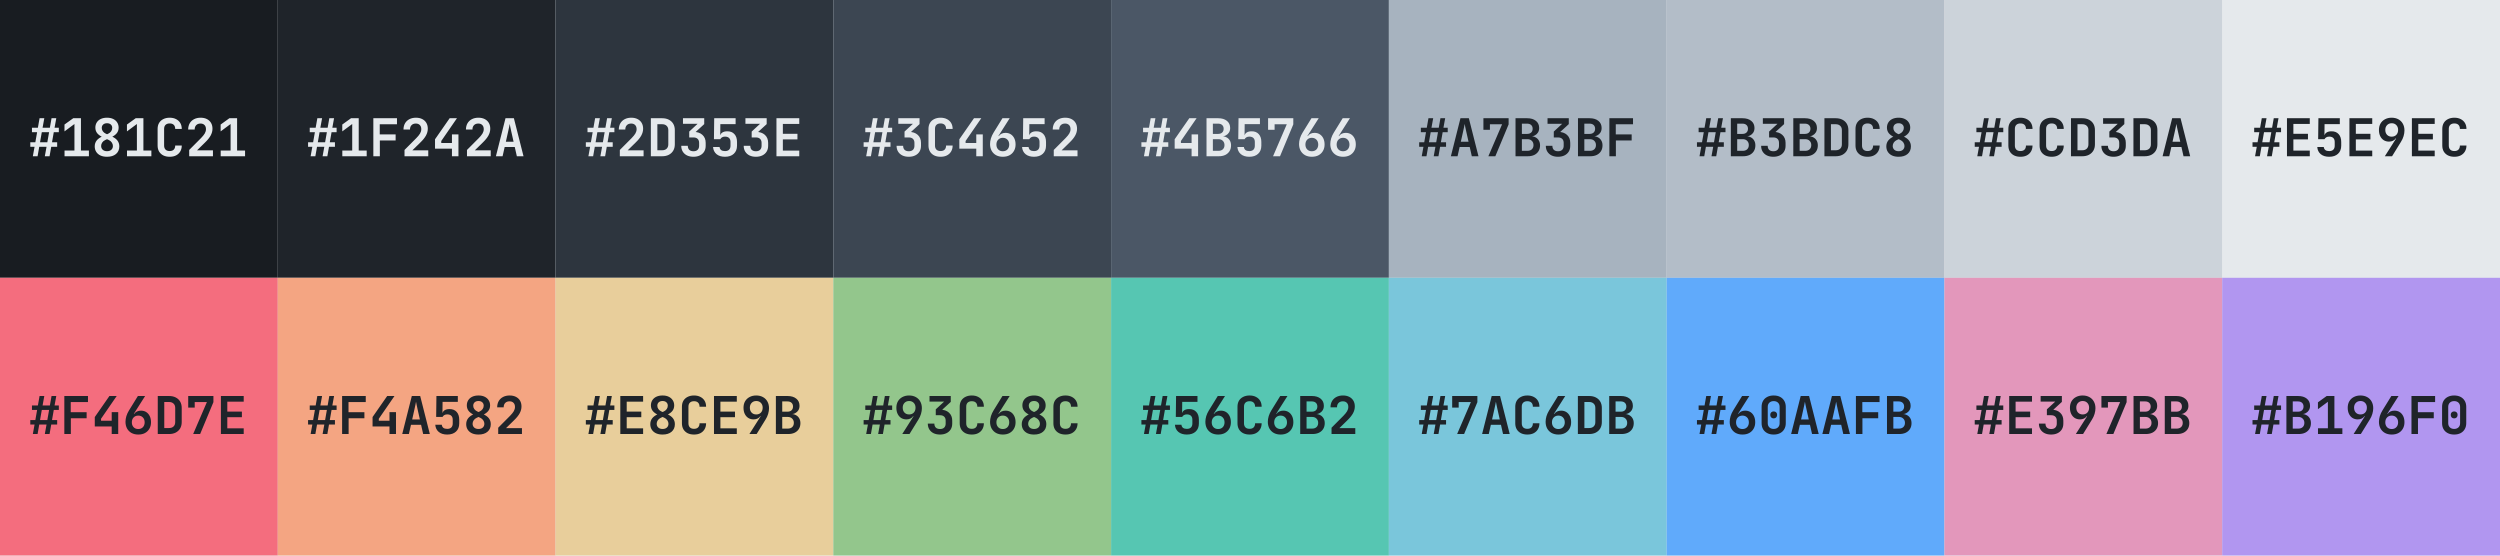 <svg width="864" height="192" viewBox="0 0 864 192" fill="none" xmlns="http://www.w3.org/2000/svg">
<rect width="864" height="192" fill="#E5E9EC"/>
<rect width="96" height="96" fill="#181C21"/>
<path d="M11.35 54L11.944 50.724H10.468V49.176H12.214L12.826 45.684H11.044V44.136H13.096L13.672 40.86H15.31L14.716 44.136H17.236L17.812 40.86H19.45L18.856 44.136H20.332V45.684H18.586L17.974 49.176H19.756V50.724H17.704L17.128 54H15.49L16.084 50.724H13.564L12.988 54H11.35ZM13.834 49.176H16.354L16.966 45.684H14.446L13.834 49.176ZM22.305 54V52.02H25.725V42.858L22.287 45.414V43.038L25.311 40.86H27.975V52.02H30.729V54H22.305ZM36.986 54.18C36.122 54.18 35.372 54.036 34.736 53.748C34.1 53.448 33.608 53.028 33.26 52.488C32.912 51.948 32.738 51.318 32.738 50.598C32.738 49.806 32.96 49.128 33.404 48.564C33.848 48 34.508 47.52 35.384 47.124L37.4 46.206C37.832 46.002 38.168 45.726 38.408 45.378C38.66 45.03 38.786 44.64 38.786 44.208C38.786 43.716 38.624 43.326 38.3 43.038C37.976 42.738 37.538 42.588 36.986 42.588C36.434 42.588 35.99 42.738 35.654 43.038C35.33 43.338 35.168 43.734 35.168 44.226C35.168 44.646 35.294 45.03 35.546 45.378C35.798 45.726 36.134 45.996 36.554 46.188L38.552 47.106C39.5 47.526 40.184 48.024 40.604 48.6C41.024 49.164 41.234 49.83 41.234 50.598C41.234 51.702 40.85 52.578 40.082 53.226C39.326 53.862 38.294 54.18 36.986 54.18ZM36.986 52.254C37.61 52.254 38.102 52.092 38.462 51.768C38.834 51.432 39.02 50.994 39.02 50.454C39.02 50.034 38.894 49.638 38.642 49.266C38.39 48.882 38.042 48.588 37.598 48.384L35.456 47.394C34.64 47.01 34.016 46.554 33.584 46.026C33.164 45.486 32.954 44.844 32.954 44.1C32.954 43.428 33.116 42.834 33.44 42.318C33.764 41.802 34.226 41.4 34.826 41.112C35.438 40.824 36.158 40.68 36.986 40.68C37.814 40.68 38.522 40.824 39.11 41.112C39.71 41.4 40.172 41.802 40.496 42.318C40.832 42.834 41 43.428 41 44.1C41 44.856 40.79 45.498 40.37 46.026C39.95 46.554 39.332 47.01 38.516 47.394L36.356 48.402C35.924 48.594 35.582 48.876 35.33 49.248C35.078 49.62 34.952 50.016 34.952 50.436C34.952 50.976 35.132 51.414 35.492 51.75C35.864 52.086 36.362 52.254 36.986 52.254ZM43.891 54V52.02H47.311V42.858L43.873 45.414V43.038L46.897 40.86H49.561V52.02H52.315V54H43.891ZM58.644 54.18C57.804 54.18 57.066 54.024 56.43 53.712C55.806 53.388 55.32 52.938 54.972 52.362C54.636 51.774 54.468 51.084 54.468 50.292V44.568C54.468 43.764 54.636 43.074 54.972 42.498C55.32 41.922 55.806 41.478 56.43 41.166C57.066 40.842 57.804 40.68 58.644 40.68C59.496 40.68 60.228 40.842 60.84 41.166C61.464 41.478 61.95 41.922 62.298 42.498C62.646 43.074 62.82 43.764 62.82 44.568H60.552C60.552 43.944 60.384 43.47 60.048 43.146C59.724 42.822 59.256 42.66 58.644 42.66C58.032 42.66 57.558 42.822 57.222 43.146C56.886 43.47 56.718 43.938 56.718 44.55V50.292C56.718 50.904 56.886 51.378 57.222 51.714C57.558 52.038 58.032 52.2 58.644 52.2C59.256 52.2 59.724 52.038 60.048 51.714C60.384 51.378 60.552 50.904 60.552 50.292H62.82C62.82 51.072 62.646 51.756 62.298 52.344C61.95 52.932 61.464 53.388 60.84 53.712C60.228 54.024 59.496 54.18 58.644 54.18ZM65.387 54V51.822L69.491 47.7C70.067 47.112 70.493 46.584 70.769 46.116C71.045 45.636 71.183 45.144 71.183 44.64C71.183 44.028 71.015 43.554 70.679 43.218C70.343 42.87 69.887 42.696 69.311 42.696C68.675 42.696 68.177 42.882 67.817 43.254C67.457 43.614 67.277 44.118 67.277 44.766H65.027C65.039 43.926 65.219 43.206 65.567 42.606C65.927 41.994 66.431 41.52 67.079 41.184C67.727 40.848 68.483 40.68 69.347 40.68C70.175 40.68 70.895 40.836 71.507 41.148C72.119 41.46 72.593 41.898 72.929 42.462C73.265 43.026 73.433 43.698 73.433 44.478C73.433 45.282 73.223 46.068 72.803 46.836C72.395 47.592 71.735 48.408 70.823 49.284L68.087 51.966H73.595V54H65.387ZM76.27 54V52.02H79.69V42.858L76.252 45.414V43.038L79.276 40.86H81.94V52.02H84.694V54H76.27Z" fill="#E5E9EC"/>
<rect x="96" width="96" height="96" fill="#1F242A"/>
<path d="M107.35 54L107.944 50.724H106.468V49.176H108.214L108.826 45.684H107.044V44.136H109.096L109.672 40.86H111.31L110.716 44.136H113.236L113.812 40.86H115.45L114.856 44.136H116.332V45.684H114.586L113.974 49.176H115.756V50.724H113.704L113.128 54H111.49L112.084 50.724H109.564L108.988 54H107.35ZM109.834 49.176H112.354L112.966 45.684H110.446L109.834 49.176ZM118.305 54V52.02H121.725V42.858L118.287 45.414V43.038L121.311 40.86H123.975V52.02H126.729V54H118.305ZM129.026 54V40.86H137.198V42.948H131.24V46.458H136.73V48.546H131.276V54H129.026ZM139.801 54V51.822L143.905 47.7C144.481 47.112 144.907 46.584 145.183 46.116C145.459 45.636 145.597 45.144 145.597 44.64C145.597 44.028 145.429 43.554 145.093 43.218C144.757 42.87 144.301 42.696 143.725 42.696C143.089 42.696 142.591 42.882 142.231 43.254C141.871 43.614 141.691 44.118 141.691 44.766H139.441C139.453 43.926 139.633 43.206 139.981 42.606C140.341 41.994 140.845 41.52 141.493 41.184C142.141 40.848 142.897 40.68 143.761 40.68C144.589 40.68 145.309 40.836 145.921 41.148C146.533 41.46 147.007 41.898 147.343 42.462C147.679 43.026 147.847 43.698 147.847 44.478C147.847 45.282 147.637 46.068 147.217 46.836C146.809 47.592 146.149 48.408 145.237 49.284L142.501 51.966H148.009V54H139.801ZM156.192 54V51.39H150.342V48.132L155.4 40.86H157.92L152.502 48.726V49.41H156.192V46.44H158.442V54H156.192ZM161.387 54V51.822L165.491 47.7C166.067 47.112 166.493 46.584 166.769 46.116C167.045 45.636 167.183 45.144 167.183 44.64C167.183 44.028 167.015 43.554 166.679 43.218C166.343 42.87 165.887 42.696 165.311 42.696C164.675 42.696 164.177 42.882 163.817 43.254C163.457 43.614 163.277 44.118 163.277 44.766H161.027C161.039 43.926 161.219 43.206 161.567 42.606C161.927 41.994 162.431 41.52 163.079 41.184C163.727 40.848 164.483 40.68 165.347 40.68C166.175 40.68 166.895 40.836 167.507 41.148C168.119 41.46 168.593 41.898 168.929 42.462C169.265 43.026 169.433 43.698 169.433 44.478C169.433 45.282 169.223 46.068 168.803 46.836C168.395 47.592 167.735 48.408 166.823 49.284L164.087 51.966H169.595V54H161.387ZM171.388 54L174.7 40.86H177.598L180.928 54H178.624L177.904 50.814H174.412L173.692 54H171.388ZM174.826 48.978H177.49L176.698 45.45C176.566 44.862 176.452 44.334 176.356 43.866C176.26 43.386 176.194 43.038 176.158 42.822C176.122 43.038 176.056 43.386 175.96 43.866C175.876 44.334 175.762 44.856 175.618 45.432L174.826 48.978Z" fill="#E5E9EC"/>
<rect x="192" width="96" height="96" fill="#2D353E"/>
<path d="M203.35 54L203.944 50.724H202.468V49.176H204.214L204.826 45.684H203.044V44.136H205.096L205.672 40.86H207.31L206.716 44.136H209.236L209.812 40.86H211.45L210.856 44.136H212.332V45.684H210.586L209.974 49.176H211.756V50.724H209.704L209.128 54H207.49L208.084 50.724H205.564L204.988 54H203.35ZM205.834 49.176H208.354L208.966 45.684H206.446L205.834 49.176ZM214.215 54V51.822L218.319 47.7C218.895 47.112 219.321 46.584 219.597 46.116C219.873 45.636 220.011 45.144 220.011 44.64C220.011 44.028 219.843 43.554 219.507 43.218C219.171 42.87 218.715 42.696 218.139 42.696C217.503 42.696 217.005 42.882 216.645 43.254C216.285 43.614 216.105 44.118 216.105 44.766H213.855C213.867 43.926 214.047 43.206 214.395 42.606C214.755 41.994 215.259 41.52 215.907 41.184C216.555 40.848 217.311 40.68 218.175 40.68C219.003 40.68 219.723 40.836 220.335 41.148C220.947 41.46 221.421 41.898 221.757 42.462C222.093 43.026 222.261 43.698 222.261 44.478C222.261 45.282 222.051 46.068 221.631 46.836C221.223 47.592 220.563 48.408 219.651 49.284L216.915 51.966H222.423V54H214.215ZM224.936 54V40.86H228.842C229.73 40.86 230.498 41.028 231.146 41.364C231.806 41.7 232.316 42.174 232.676 42.786C233.036 43.398 233.216 44.124 233.216 44.964V49.878C233.216 50.706 233.036 51.432 232.676 52.056C232.316 52.668 231.806 53.148 231.146 53.496C230.498 53.832 229.73 54 228.842 54H224.936ZM227.186 51.93H228.842C229.49 51.93 230.006 51.75 230.39 51.39C230.774 51.018 230.966 50.514 230.966 49.878V44.964C230.966 44.34 230.774 43.848 230.39 43.488C230.006 43.116 229.49 42.93 228.842 42.93H227.186V51.93ZM239.653 54.18C238.801 54.18 238.057 54.024 237.421 53.712C236.797 53.4 236.311 52.962 235.963 52.398C235.615 51.834 235.441 51.168 235.441 50.4H237.709C237.709 50.988 237.877 51.45 238.213 51.786C238.561 52.11 239.047 52.272 239.671 52.272C240.295 52.272 240.775 52.104 241.111 51.768C241.447 51.432 241.615 50.976 241.615 50.4V49.374C241.615 48.786 241.447 48.33 241.111 48.006C240.775 47.67 240.295 47.502 239.671 47.502H238.195V45.468L241.093 42.786H236.035V40.86H243.379V42.894L239.671 46.296V45.576C240.967 45.576 241.993 45.918 242.749 46.602C243.505 47.286 243.883 48.21 243.883 49.374V50.4C243.883 51.168 243.709 51.834 243.361 52.398C243.013 52.962 242.521 53.4 241.885 53.712C241.249 54.024 240.505 54.18 239.653 54.18ZM250.554 54.18C249.342 54.18 248.37 53.88 247.638 53.28C246.906 52.668 246.504 51.84 246.432 50.796H248.682C248.73 51.252 248.91 51.606 249.222 51.858C249.546 52.098 249.99 52.218 250.554 52.218C251.178 52.218 251.652 52.056 251.976 51.732C252.3 51.396 252.462 50.934 252.462 50.346V49.068C252.462 48.468 252.3 48.012 251.976 47.7C251.652 47.376 251.178 47.214 250.554 47.214C250.17 47.214 249.84 47.292 249.564 47.448C249.288 47.604 249.078 47.82 248.934 48.096H246.738L246.828 40.86H254.226V42.894H248.952L248.916 46.71H249.438L248.898 47.16C248.898 46.608 249.114 46.176 249.546 45.864C249.99 45.54 250.584 45.378 251.328 45.378C252.396 45.366 253.224 45.69 253.812 46.35C254.412 46.998 254.712 47.904 254.712 49.068V50.346C254.712 51.534 254.34 52.47 253.596 53.154C252.864 53.838 251.85 54.18 250.554 54.18ZM261.239 54.18C260.387 54.18 259.643 54.024 259.007 53.712C258.383 53.4 257.897 52.962 257.549 52.398C257.201 51.834 257.027 51.168 257.027 50.4H259.295C259.295 50.988 259.463 51.45 259.799 51.786C260.147 52.11 260.633 52.272 261.257 52.272C261.881 52.272 262.361 52.104 262.697 51.768C263.033 51.432 263.201 50.976 263.201 50.4V49.374C263.201 48.786 263.033 48.33 262.697 48.006C262.361 47.67 261.881 47.502 261.257 47.502H259.781V45.468L262.679 42.786H257.621V40.86H264.965V42.894L261.257 46.296V45.576C262.553 45.576 263.579 45.918 264.335 46.602C265.091 47.286 265.469 48.21 265.469 49.374V50.4C265.469 51.168 265.295 51.834 264.947 52.398C264.599 52.962 264.107 53.4 263.471 53.712C262.835 54.024 262.091 54.18 261.239 54.18ZM268.342 54V40.86H276.226V42.822H270.556V46.242H275.596V48.186H270.556V52.038H276.226V54H268.342Z" fill="#E5E9EC"/>
<rect x="288" width="96" height="96" fill="#3C4652"/>
<path d="M299.35 54L299.944 50.724H298.468V49.176H300.214L300.826 45.684H299.044V44.136H301.096L301.672 40.86H303.31L302.716 44.136H305.236L305.812 40.86H307.45L306.856 44.136H308.332V45.684H306.586L305.974 49.176H307.756V50.724H305.704L305.128 54H303.49L304.084 50.724H301.564L300.988 54H299.35ZM301.834 49.176H304.354L304.966 45.684H302.446L301.834 49.176ZM314.067 54.18C313.215 54.18 312.471 54.024 311.835 53.712C311.211 53.4 310.725 52.962 310.377 52.398C310.029 51.834 309.855 51.168 309.855 50.4H312.123C312.123 50.988 312.291 51.45 312.627 51.786C312.975 52.11 313.461 52.272 314.085 52.272C314.709 52.272 315.189 52.104 315.525 51.768C315.861 51.432 316.029 50.976 316.029 50.4V49.374C316.029 48.786 315.861 48.33 315.525 48.006C315.189 47.67 314.709 47.502 314.085 47.502H312.609V45.468L315.507 42.786H310.449V40.86H317.793V42.894L314.085 46.296V45.576C315.381 45.576 316.407 45.918 317.163 46.602C317.919 47.286 318.297 48.21 318.297 49.374V50.4C318.297 51.168 318.123 51.834 317.775 52.398C317.427 52.962 316.935 53.4 316.299 53.712C315.663 54.024 314.919 54.18 314.067 54.18ZM325.058 54.18C324.218 54.18 323.48 54.024 322.844 53.712C322.22 53.388 321.734 52.938 321.386 52.362C321.05 51.774 320.882 51.084 320.882 50.292V44.568C320.882 43.764 321.05 43.074 321.386 42.498C321.734 41.922 322.22 41.478 322.844 41.166C323.48 40.842 324.218 40.68 325.058 40.68C325.91 40.68 326.642 40.842 327.254 41.166C327.878 41.478 328.364 41.922 328.712 42.498C329.06 43.074 329.234 43.764 329.234 44.568H326.966C326.966 43.944 326.798 43.47 326.462 43.146C326.138 42.822 325.67 42.66 325.058 42.66C324.446 42.66 323.972 42.822 323.636 43.146C323.3 43.47 323.132 43.938 323.132 44.55V50.292C323.132 50.904 323.3 51.378 323.636 51.714C323.972 52.038 324.446 52.2 325.058 52.2C325.67 52.2 326.138 52.038 326.462 51.714C326.798 51.378 326.966 50.904 326.966 50.292H329.234C329.234 51.072 329.06 51.756 328.712 52.344C328.364 52.932 327.878 53.388 327.254 53.712C326.642 54.024 325.91 54.18 325.058 54.18ZM337.399 54V51.39H331.549V48.132L336.607 40.86H339.127L333.709 48.726V49.41H337.399V46.44H339.649V54H337.399ZM346.572 54.18C345.696 54.18 344.922 54 344.25 53.64C343.59 53.268 343.074 52.752 342.702 52.092C342.342 51.42 342.162 50.646 342.162 49.77C342.162 49.146 342.264 48.492 342.468 47.808C342.684 47.124 342.978 46.482 343.35 45.882L346.446 40.86H348.948L345.06 46.98L345.168 47.052C345.408 46.68 345.732 46.398 346.14 46.206C346.548 46.014 347.004 45.918 347.508 45.918C348.216 45.918 348.828 46.086 349.344 46.422C349.86 46.758 350.262 47.226 350.55 47.826C350.838 48.426 350.982 49.128 350.982 49.932C350.982 50.784 350.796 51.528 350.424 52.164C350.064 52.8 349.554 53.298 348.894 53.658C348.246 54.006 347.472 54.18 346.572 54.18ZM346.572 52.272C347.232 52.272 347.766 52.062 348.174 51.642C348.582 51.21 348.786 50.652 348.786 49.968C348.786 49.26 348.582 48.696 348.174 48.276C347.766 47.844 347.232 47.628 346.572 47.628C345.912 47.628 345.378 47.844 344.97 48.276C344.562 48.696 344.358 49.26 344.358 49.968C344.358 50.652 344.562 51.21 344.97 51.642C345.378 52.062 345.912 52.272 346.572 52.272ZM357.347 54.18C356.135 54.18 355.163 53.88 354.431 53.28C353.699 52.668 353.297 51.84 353.225 50.796H355.475C355.523 51.252 355.703 51.606 356.015 51.858C356.339 52.098 356.783 52.218 357.347 52.218C357.971 52.218 358.445 52.056 358.769 51.732C359.093 51.396 359.255 50.934 359.255 50.346V49.068C359.255 48.468 359.093 48.012 358.769 47.7C358.445 47.376 357.971 47.214 357.347 47.214C356.963 47.214 356.633 47.292 356.357 47.448C356.081 47.604 355.871 47.82 355.727 48.096H353.531L353.621 40.86H361.019V42.894H355.745L355.709 46.71H356.231L355.691 47.16C355.691 46.608 355.907 46.176 356.339 45.864C356.783 45.54 357.377 45.378 358.121 45.378C359.189 45.366 360.017 45.69 360.605 46.35C361.205 46.998 361.505 47.904 361.505 49.068V50.346C361.505 51.534 361.133 52.47 360.389 53.154C359.657 53.838 358.643 54.18 357.347 54.18ZM364.18 54V51.822L368.284 47.7C368.86 47.112 369.286 46.584 369.562 46.116C369.838 45.636 369.976 45.144 369.976 44.64C369.976 44.028 369.808 43.554 369.472 43.218C369.136 42.87 368.68 42.696 368.104 42.696C367.468 42.696 366.97 42.882 366.61 43.254C366.25 43.614 366.07 44.118 366.07 44.766H363.82C363.832 43.926 364.012 43.206 364.36 42.606C364.72 41.994 365.224 41.52 365.872 41.184C366.52 40.848 367.276 40.68 368.14 40.68C368.968 40.68 369.688 40.836 370.3 41.148C370.912 41.46 371.386 41.898 371.722 42.462C372.058 43.026 372.226 43.698 372.226 44.478C372.226 45.282 372.016 46.068 371.596 46.836C371.188 47.592 370.528 48.408 369.616 49.284L366.88 51.966H372.388V54H364.18Z" fill="#E5E9EC"/>
<rect x="384" width="96" height="96" fill="#4B5766"/>
<path d="M395.35 54L395.944 50.724H394.468V49.176H396.214L396.826 45.684H395.044V44.136H397.096L397.672 40.86H399.31L398.716 44.136H401.236L401.812 40.86H403.45L402.856 44.136H404.332V45.684H402.586L401.974 49.176H403.756V50.724H401.704L401.128 54H399.49L400.084 50.724H397.564L396.988 54H395.35ZM397.834 49.176H400.354L400.966 45.684H398.446L397.834 49.176ZM411.813 54V51.39H405.963V48.132L411.021 40.86H413.541L408.123 48.726V49.41H411.813V46.44H414.063V54H411.813ZM416.972 54V40.86H421.004C422.276 40.86 423.284 41.166 424.028 41.778C424.772 42.378 425.144 43.2 425.144 44.244C425.144 44.832 425.012 45.342 424.748 45.774C424.484 46.206 424.124 46.542 423.668 46.782C423.224 47.022 422.708 47.142 422.12 47.142V47.07C422.756 47.058 423.32 47.178 423.812 47.43C424.316 47.67 424.712 48.03 425 48.51C425.3 48.99 425.45 49.572 425.45 50.256C425.45 51.012 425.276 51.672 424.928 52.236C424.58 52.8 424.088 53.238 423.452 53.55C422.828 53.85 422.078 54 421.202 54H416.972ZM419.168 52.128H421.058C421.718 52.128 422.234 51.954 422.606 51.606C422.99 51.246 423.182 50.76 423.182 50.148C423.182 49.536 422.99 49.044 422.606 48.672C422.234 48.288 421.718 48.096 421.058 48.096H419.168V52.128ZM419.168 46.278H420.968C421.568 46.278 422.036 46.122 422.372 45.81C422.72 45.486 422.894 45.048 422.894 44.496C422.894 43.944 422.72 43.512 422.372 43.2C422.036 42.888 421.568 42.732 420.968 42.732H419.168V46.278ZM431.761 54.18C430.549 54.18 429.577 53.88 428.845 53.28C428.113 52.668 427.711 51.84 427.639 50.796H429.889C429.937 51.252 430.117 51.606 430.429 51.858C430.753 52.098 431.197 52.218 431.761 52.218C432.385 52.218 432.859 52.056 433.183 51.732C433.507 51.396 433.669 50.934 433.669 50.346V49.068C433.669 48.468 433.507 48.012 433.183 47.7C432.859 47.376 432.385 47.214 431.761 47.214C431.377 47.214 431.047 47.292 430.771 47.448C430.495 47.604 430.285 47.82 430.141 48.096H427.945L428.035 40.86H435.433V42.894H430.159L430.123 46.71H430.645L430.105 47.16C430.105 46.608 430.321 46.176 430.753 45.864C431.197 45.54 431.791 45.378 432.535 45.378C433.603 45.366 434.431 45.69 435.019 46.35C435.619 46.998 435.919 47.904 435.919 49.068V50.346C435.919 51.534 435.547 52.47 434.803 53.154C434.071 53.838 433.057 54.18 431.761 54.18ZM439.962 54L444.714 42.948H440.502V44.856H438.252V40.86H446.964V42.984L442.374 54H439.962ZM453.365 54.18C452.489 54.18 451.715 54 451.043 53.64C450.383 53.268 449.867 52.752 449.495 52.092C449.135 51.42 448.955 50.646 448.955 49.77C448.955 49.146 449.057 48.492 449.261 47.808C449.477 47.124 449.771 46.482 450.143 45.882L453.239 40.86H455.741L451.853 46.98L451.961 47.052C452.201 46.68 452.525 46.398 452.933 46.206C453.341 46.014 453.797 45.918 454.301 45.918C455.009 45.918 455.621 46.086 456.137 46.422C456.653 46.758 457.055 47.226 457.343 47.826C457.631 48.426 457.775 49.128 457.775 49.932C457.775 50.784 457.589 51.528 457.217 52.164C456.857 52.8 456.347 53.298 455.687 53.658C455.039 54.006 454.265 54.18 453.365 54.18ZM453.365 52.272C454.025 52.272 454.559 52.062 454.967 51.642C455.375 51.21 455.579 50.652 455.579 49.968C455.579 49.26 455.375 48.696 454.967 48.276C454.559 47.844 454.025 47.628 453.365 47.628C452.705 47.628 452.171 47.844 451.763 48.276C451.355 48.696 451.151 49.26 451.151 49.968C451.151 50.652 451.355 51.21 451.763 51.642C452.171 52.062 452.705 52.272 453.365 52.272ZM464.158 54.18C463.282 54.18 462.508 54 461.836 53.64C461.176 53.268 460.66 52.752 460.288 52.092C459.928 51.42 459.748 50.646 459.748 49.77C459.748 49.146 459.85 48.492 460.054 47.808C460.27 47.124 460.564 46.482 460.936 45.882L464.032 40.86H466.534L462.646 46.98L462.754 47.052C462.994 46.68 463.318 46.398 463.726 46.206C464.134 46.014 464.59 45.918 465.094 45.918C465.802 45.918 466.414 46.086 466.93 46.422C467.446 46.758 467.848 47.226 468.136 47.826C468.424 48.426 468.568 49.128 468.568 49.932C468.568 50.784 468.382 51.528 468.01 52.164C467.65 52.8 467.14 53.298 466.48 53.658C465.832 54.006 465.058 54.18 464.158 54.18ZM464.158 52.272C464.818 52.272 465.352 52.062 465.76 51.642C466.168 51.21 466.372 50.652 466.372 49.968C466.372 49.26 466.168 48.696 465.76 48.276C465.352 47.844 464.818 47.628 464.158 47.628C463.498 47.628 462.964 47.844 462.556 48.276C462.148 48.696 461.944 49.26 461.944 49.968C461.944 50.652 462.148 51.21 462.556 51.642C462.964 52.062 463.498 52.272 464.158 52.272Z" fill="#E5E9EC"/>
<rect x="480" width="96" height="96" fill="#A7B3BF"/>
<path d="M491.35 54L491.944 50.724H490.468V49.176H492.214L492.826 45.684H491.044V44.136H493.096L493.672 40.86H495.31L494.716 44.136H497.236L497.812 40.86H499.45L498.856 44.136H500.332V45.684H498.586L497.974 49.176H499.756V50.724H497.704L497.128 54H495.49L496.084 50.724H493.564L492.988 54H491.35ZM493.834 49.176H496.354L496.966 45.684H494.446L493.834 49.176ZM501.423 54L504.735 40.86H507.633L510.963 54H508.659L507.939 50.814H504.447L503.727 54H501.423ZM504.861 48.978H507.525L506.733 45.45C506.601 44.862 506.487 44.334 506.391 43.866C506.295 43.386 506.229 43.038 506.193 42.822C506.157 43.038 506.091 43.386 505.995 43.866C505.911 44.334 505.797 44.856 505.653 45.432L504.861 48.978ZM514.376 54L519.128 42.948H514.916V44.856H512.666V40.86H521.378V42.984L516.788 54H514.376ZM523.765 54V40.86H527.797C529.069 40.86 530.077 41.166 530.821 41.778C531.565 42.378 531.937 43.2 531.937 44.244C531.937 44.832 531.805 45.342 531.541 45.774C531.277 46.206 530.917 46.542 530.461 46.782C530.017 47.022 529.501 47.142 528.913 47.142V47.07C529.549 47.058 530.113 47.178 530.605 47.43C531.109 47.67 531.505 48.03 531.793 48.51C532.093 48.99 532.243 49.572 532.243 50.256C532.243 51.012 532.069 51.672 531.721 52.236C531.373 52.8 530.881 53.238 530.245 53.55C529.621 53.85 528.871 54 527.995 54H523.765ZM525.961 52.128H527.851C528.511 52.128 529.027 51.954 529.399 51.606C529.783 51.246 529.975 50.76 529.975 50.148C529.975 49.536 529.783 49.044 529.399 48.672C529.027 48.288 528.511 48.096 527.851 48.096H525.961V52.128ZM525.961 46.278H527.761C528.361 46.278 528.829 46.122 529.165 45.81C529.513 45.486 529.687 45.048 529.687 44.496C529.687 43.944 529.513 43.512 529.165 43.2C528.829 42.888 528.361 42.732 527.761 42.732H525.961V46.278ZM538.446 54.18C537.594 54.18 536.85 54.024 536.214 53.712C535.59 53.4 535.104 52.962 534.756 52.398C534.408 51.834 534.234 51.168 534.234 50.4H536.502C536.502 50.988 536.67 51.45 537.006 51.786C537.354 52.11 537.84 52.272 538.464 52.272C539.088 52.272 539.568 52.104 539.904 51.768C540.24 51.432 540.408 50.976 540.408 50.4V49.374C540.408 48.786 540.24 48.33 539.904 48.006C539.568 47.67 539.088 47.502 538.464 47.502H536.988V45.468L539.886 42.786H534.828V40.86H542.172V42.894L538.464 46.296V45.576C539.76 45.576 540.786 45.918 541.542 46.602C542.298 47.286 542.676 48.21 542.676 49.374V50.4C542.676 51.168 542.502 51.834 542.154 52.398C541.806 52.962 541.314 53.4 540.678 53.712C540.042 54.024 539.298 54.18 538.446 54.18ZM545.351 54V40.86H549.383C550.655 40.86 551.663 41.166 552.407 41.778C553.151 42.378 553.523 43.2 553.523 44.244C553.523 44.832 553.391 45.342 553.127 45.774C552.863 46.206 552.503 46.542 552.047 46.782C551.603 47.022 551.087 47.142 550.499 47.142V47.07C551.135 47.058 551.699 47.178 552.191 47.43C552.695 47.67 553.091 48.03 553.379 48.51C553.679 48.99 553.829 49.572 553.829 50.256C553.829 51.012 553.655 51.672 553.307 52.236C552.959 52.8 552.467 53.238 551.831 53.55C551.207 53.85 550.457 54 549.581 54H545.351ZM547.547 52.128H549.437C550.097 52.128 550.613 51.954 550.985 51.606C551.369 51.246 551.561 50.76 551.561 50.148C551.561 49.536 551.369 49.044 550.985 48.672C550.613 48.288 550.097 48.096 549.437 48.096H547.547V52.128ZM547.547 46.278H549.347C549.947 46.278 550.415 46.122 550.751 45.81C551.099 45.486 551.273 45.048 551.273 44.496C551.273 43.944 551.099 43.512 550.751 43.2C550.415 42.888 549.947 42.732 549.347 42.732H547.547V46.278ZM556.198 54V40.86H564.37V42.948H558.412V46.458H563.902V48.546H558.448V54H556.198Z" fill="#1F242A"/>
<rect x="576" width="96" height="96" fill="#B3BDC8"/>
<path d="M587.35 54L587.944 50.724H586.468V49.176H588.214L588.826 45.684H587.044V44.136H589.096L589.672 40.86H591.31L590.716 44.136H593.236L593.812 40.86H595.45L594.856 44.136H596.332V45.684H594.586L593.974 49.176H595.756V50.724H593.704L593.128 54H591.49L592.084 50.724H589.564L588.988 54H587.35ZM589.834 49.176H592.354L592.966 45.684H590.446L589.834 49.176ZM598.179 54V40.86H602.211C603.483 40.86 604.491 41.166 605.235 41.778C605.979 42.378 606.351 43.2 606.351 44.244C606.351 44.832 606.219 45.342 605.955 45.774C605.691 46.206 605.331 46.542 604.875 46.782C604.431 47.022 603.915 47.142 603.327 47.142V47.07C603.963 47.058 604.527 47.178 605.019 47.43C605.523 47.67 605.919 48.03 606.207 48.51C606.507 48.99 606.657 49.572 606.657 50.256C606.657 51.012 606.483 51.672 606.135 52.236C605.787 52.8 605.295 53.238 604.659 53.55C604.035 53.85 603.285 54 602.409 54H598.179ZM600.375 52.128H602.265C602.925 52.128 603.441 51.954 603.813 51.606C604.197 51.246 604.389 50.76 604.389 50.148C604.389 49.536 604.197 49.044 603.813 48.672C603.441 48.288 602.925 48.096 602.265 48.096H600.375V52.128ZM600.375 46.278H602.175C602.775 46.278 603.243 46.122 603.579 45.81C603.927 45.486 604.101 45.048 604.101 44.496C604.101 43.944 603.927 43.512 603.579 43.2C603.243 42.888 602.775 42.732 602.175 42.732H600.375V46.278ZM612.86 54.18C612.008 54.18 611.264 54.024 610.628 53.712C610.004 53.4 609.518 52.962 609.17 52.398C608.822 51.834 608.648 51.168 608.648 50.4H610.916C610.916 50.988 611.084 51.45 611.42 51.786C611.768 52.11 612.254 52.272 612.878 52.272C613.502 52.272 613.982 52.104 614.318 51.768C614.654 51.432 614.822 50.976 614.822 50.4V49.374C614.822 48.786 614.654 48.33 614.318 48.006C613.982 47.67 613.502 47.502 612.878 47.502H611.402V45.468L614.3 42.786H609.242V40.86H616.586V42.894L612.878 46.296V45.576C614.174 45.576 615.2 45.918 615.956 46.602C616.712 47.286 617.09 48.21 617.09 49.374V50.4C617.09 51.168 616.916 51.834 616.568 52.398C616.22 52.962 615.728 53.4 615.092 53.712C614.456 54.024 613.712 54.18 612.86 54.18ZM619.765 54V40.86H623.797C625.069 40.86 626.077 41.166 626.821 41.778C627.565 42.378 627.937 43.2 627.937 44.244C627.937 44.832 627.805 45.342 627.541 45.774C627.277 46.206 626.917 46.542 626.461 46.782C626.017 47.022 625.501 47.142 624.913 47.142V47.07C625.549 47.058 626.113 47.178 626.605 47.43C627.109 47.67 627.505 48.03 627.793 48.51C628.093 48.99 628.243 49.572 628.243 50.256C628.243 51.012 628.069 51.672 627.721 52.236C627.373 52.8 626.881 53.238 626.245 53.55C625.621 53.85 624.871 54 623.995 54H619.765ZM621.961 52.128H623.851C624.511 52.128 625.027 51.954 625.399 51.606C625.783 51.246 625.975 50.76 625.975 50.148C625.975 49.536 625.783 49.044 625.399 48.672C625.027 48.288 624.511 48.096 623.851 48.096H621.961V52.128ZM621.961 46.278H623.761C624.361 46.278 624.829 46.122 625.165 45.81C625.513 45.486 625.687 45.048 625.687 44.496C625.687 43.944 625.513 43.512 625.165 43.2C624.829 42.888 624.361 42.732 623.761 42.732H621.961V46.278ZM630.522 54V40.86H634.428C635.316 40.86 636.084 41.028 636.732 41.364C637.392 41.7 637.902 42.174 638.262 42.786C638.622 43.398 638.802 44.124 638.802 44.964V49.878C638.802 50.706 638.622 51.432 638.262 52.056C637.902 52.668 637.392 53.148 636.732 53.496C636.084 53.832 635.316 54 634.428 54H630.522ZM632.772 51.93H634.428C635.076 51.93 635.592 51.75 635.976 51.39C636.36 51.018 636.552 50.514 636.552 49.878V44.964C636.552 44.34 636.36 43.848 635.976 43.488C635.592 43.116 635.076 42.93 634.428 42.93H632.772V51.93ZM645.437 54.18C644.597 54.18 643.859 54.024 643.223 53.712C642.599 53.388 642.113 52.938 641.765 52.362C641.429 51.774 641.261 51.084 641.261 50.292V44.568C641.261 43.764 641.429 43.074 641.765 42.498C642.113 41.922 642.599 41.478 643.223 41.166C643.859 40.842 644.597 40.68 645.437 40.68C646.289 40.68 647.021 40.842 647.633 41.166C648.257 41.478 648.743 41.922 649.091 42.498C649.439 43.074 649.613 43.764 649.613 44.568H647.345C647.345 43.944 647.177 43.47 646.841 43.146C646.517 42.822 646.049 42.66 645.437 42.66C644.825 42.66 644.351 42.822 644.015 43.146C643.679 43.47 643.511 43.938 643.511 44.55V50.292C643.511 50.904 643.679 51.378 644.015 51.714C644.351 52.038 644.825 52.2 645.437 52.2C646.049 52.2 646.517 52.038 646.841 51.714C647.177 51.378 647.345 50.904 647.345 50.292H649.613C649.613 51.072 649.439 51.756 649.091 52.344C648.743 52.932 648.257 53.388 647.633 53.712C647.021 54.024 646.289 54.18 645.437 54.18ZM656.158 54.18C655.294 54.18 654.544 54.036 653.908 53.748C653.272 53.448 652.78 53.028 652.432 52.488C652.084 51.948 651.91 51.318 651.91 50.598C651.91 49.806 652.132 49.128 652.576 48.564C653.02 48 653.68 47.52 654.556 47.124L656.572 46.206C657.004 46.002 657.34 45.726 657.58 45.378C657.832 45.03 657.958 44.64 657.958 44.208C657.958 43.716 657.796 43.326 657.472 43.038C657.148 42.738 656.71 42.588 656.158 42.588C655.606 42.588 655.162 42.738 654.826 43.038C654.502 43.338 654.34 43.734 654.34 44.226C654.34 44.646 654.466 45.03 654.718 45.378C654.97 45.726 655.306 45.996 655.726 46.188L657.724 47.106C658.672 47.526 659.356 48.024 659.776 48.6C660.196 49.164 660.406 49.83 660.406 50.598C660.406 51.702 660.022 52.578 659.254 53.226C658.498 53.862 657.466 54.18 656.158 54.18ZM656.158 52.254C656.782 52.254 657.274 52.092 657.634 51.768C658.006 51.432 658.192 50.994 658.192 50.454C658.192 50.034 658.066 49.638 657.814 49.266C657.562 48.882 657.214 48.588 656.77 48.384L654.628 47.394C653.812 47.01 653.188 46.554 652.756 46.026C652.336 45.486 652.126 44.844 652.126 44.1C652.126 43.428 652.288 42.834 652.612 42.318C652.936 41.802 653.398 41.4 653.998 41.112C654.61 40.824 655.33 40.68 656.158 40.68C656.986 40.68 657.694 40.824 658.282 41.112C658.882 41.4 659.344 41.802 659.668 42.318C660.004 42.834 660.172 43.428 660.172 44.1C660.172 44.856 659.962 45.498 659.542 46.026C659.122 46.554 658.504 47.01 657.688 47.394L655.528 48.402C655.096 48.594 654.754 48.876 654.502 49.248C654.25 49.62 654.124 50.016 654.124 50.436C654.124 50.976 654.304 51.414 654.664 51.75C655.036 52.086 655.534 52.254 656.158 52.254Z" fill="#1F242A"/>
<rect x="672" width="96" height="96" fill="#CCD3DA"/>
<path d="M683.35 54L683.944 50.724H682.468V49.176H684.214L684.826 45.684H683.044V44.136H685.096L685.672 40.86H687.31L686.716 44.136H689.236L689.812 40.86H691.45L690.856 44.136H692.332V45.684H690.586L689.974 49.176H691.756V50.724H689.704L689.128 54H687.49L688.084 50.724H685.564L684.988 54H683.35ZM685.834 49.176H688.354L688.966 45.684H686.446L685.834 49.176ZM698.265 54.18C697.425 54.18 696.687 54.024 696.051 53.712C695.427 53.388 694.941 52.938 694.593 52.362C694.257 51.774 694.089 51.084 694.089 50.292V44.568C694.089 43.764 694.257 43.074 694.593 42.498C694.941 41.922 695.427 41.478 696.051 41.166C696.687 40.842 697.425 40.68 698.265 40.68C699.117 40.68 699.849 40.842 700.461 41.166C701.085 41.478 701.571 41.922 701.919 42.498C702.267 43.074 702.441 43.764 702.441 44.568H700.173C700.173 43.944 700.005 43.47 699.669 43.146C699.345 42.822 698.877 42.66 698.265 42.66C697.653 42.66 697.179 42.822 696.843 43.146C696.507 43.47 696.339 43.938 696.339 44.55V50.292C696.339 50.904 696.507 51.378 696.843 51.714C697.179 52.038 697.653 52.2 698.265 52.2C698.877 52.2 699.345 52.038 699.669 51.714C700.005 51.378 700.173 50.904 700.173 50.292H702.441C702.441 51.072 702.267 51.756 701.919 52.344C701.571 52.932 701.085 53.388 700.461 53.712C699.849 54.024 699.117 54.18 698.265 54.18ZM709.058 54.18C708.218 54.18 707.48 54.024 706.844 53.712C706.22 53.388 705.734 52.938 705.386 52.362C705.05 51.774 704.882 51.084 704.882 50.292V44.568C704.882 43.764 705.05 43.074 705.386 42.498C705.734 41.922 706.22 41.478 706.844 41.166C707.48 40.842 708.218 40.68 709.058 40.68C709.91 40.68 710.642 40.842 711.254 41.166C711.878 41.478 712.364 41.922 712.712 42.498C713.06 43.074 713.234 43.764 713.234 44.568H710.966C710.966 43.944 710.798 43.47 710.462 43.146C710.138 42.822 709.67 42.66 709.058 42.66C708.446 42.66 707.972 42.822 707.636 43.146C707.3 43.47 707.132 43.938 707.132 44.55V50.292C707.132 50.904 707.3 51.378 707.636 51.714C707.972 52.038 708.446 52.2 709.058 52.2C709.67 52.2 710.138 52.038 710.462 51.714C710.798 51.378 710.966 50.904 710.966 50.292H713.234C713.234 51.072 713.06 51.756 712.712 52.344C712.364 52.932 711.878 53.388 711.254 53.712C710.642 54.024 709.91 54.18 709.058 54.18ZM715.729 54V40.86H719.635C720.523 40.86 721.291 41.028 721.939 41.364C722.599 41.7 723.109 42.174 723.469 42.786C723.829 43.398 724.009 44.124 724.009 44.964V49.878C724.009 50.706 723.829 51.432 723.469 52.056C723.109 52.668 722.599 53.148 721.939 53.496C721.291 53.832 720.523 54 719.635 54H715.729ZM717.979 51.93H719.635C720.283 51.93 720.799 51.75 721.183 51.39C721.567 51.018 721.759 50.514 721.759 49.878V44.964C721.759 44.34 721.567 43.848 721.183 43.488C720.799 43.116 720.283 42.93 719.635 42.93H717.979V51.93ZM730.446 54.18C729.594 54.18 728.85 54.024 728.214 53.712C727.59 53.4 727.104 52.962 726.756 52.398C726.408 51.834 726.234 51.168 726.234 50.4H728.502C728.502 50.988 728.67 51.45 729.006 51.786C729.354 52.11 729.84 52.272 730.464 52.272C731.088 52.272 731.568 52.104 731.904 51.768C732.24 51.432 732.408 50.976 732.408 50.4V49.374C732.408 48.786 732.24 48.33 731.904 48.006C731.568 47.67 731.088 47.502 730.464 47.502H728.988V45.468L731.886 42.786H726.828V40.86H734.172V42.894L730.464 46.296V45.576C731.76 45.576 732.786 45.918 733.542 46.602C734.298 47.286 734.676 48.21 734.676 49.374V50.4C734.676 51.168 734.502 51.834 734.154 52.398C733.806 52.962 733.314 53.4 732.678 53.712C732.042 54.024 731.298 54.18 730.446 54.18ZM737.315 54V40.86H741.221C742.109 40.86 742.877 41.028 743.525 41.364C744.185 41.7 744.695 42.174 745.055 42.786C745.415 43.398 745.595 44.124 745.595 44.964V49.878C745.595 50.706 745.415 51.432 745.055 52.056C744.695 52.668 744.185 53.148 743.525 53.496C742.877 53.832 742.109 54 741.221 54H737.315ZM739.565 51.93H741.221C741.869 51.93 742.385 51.75 742.769 51.39C743.153 51.018 743.345 50.514 743.345 49.878V44.964C743.345 44.34 743.153 43.848 742.769 43.488C742.385 43.116 741.869 42.93 741.221 42.93H739.565V51.93ZM747.388 54L750.7 40.86H753.598L756.928 54H754.624L753.904 50.814H750.412L749.692 54H747.388ZM750.826 48.978H753.49L752.698 45.45C752.566 44.862 752.452 44.334 752.356 43.866C752.26 43.386 752.194 43.038 752.158 42.822C752.122 43.038 752.056 43.386 751.96 43.866C751.876 44.334 751.762 44.856 751.618 45.432L750.826 48.978Z" fill="#1F242A"/>
<rect x="768" width="96" height="96" fill="#E5E9EC"/>
<path d="M779.35 54L779.944 50.724H778.468V49.176H780.214L780.826 45.684H779.044V44.136H781.096L781.672 40.86H783.31L782.716 44.136H785.236L785.812 40.86H787.45L786.856 44.136H788.332V45.684H786.586L785.974 49.176H787.756V50.724H785.704L785.128 54H783.49L784.084 50.724H781.564L780.988 54H779.35ZM781.834 49.176H784.354L784.966 45.684H782.446L781.834 49.176ZM790.377 54V40.86H798.261V42.822H792.591V46.242H797.631V48.186H792.591V52.038H798.261V54H790.377ZM804.968 54.18C803.756 54.18 802.784 53.88 802.052 53.28C801.32 52.668 800.918 51.84 800.846 50.796H803.096C803.144 51.252 803.324 51.606 803.636 51.858C803.96 52.098 804.404 52.218 804.968 52.218C805.592 52.218 806.066 52.056 806.39 51.732C806.714 51.396 806.876 50.934 806.876 50.346V49.068C806.876 48.468 806.714 48.012 806.39 47.7C806.066 47.376 805.592 47.214 804.968 47.214C804.584 47.214 804.254 47.292 803.978 47.448C803.702 47.604 803.492 47.82 803.348 48.096H801.152L801.242 40.86H808.64V42.894H803.366L803.33 46.71H803.852L803.312 47.16C803.312 46.608 803.528 46.176 803.96 45.864C804.404 45.54 804.998 45.378 805.742 45.378C806.81 45.366 807.638 45.69 808.226 46.35C808.826 46.998 809.126 47.904 809.126 49.068V50.346C809.126 51.534 808.754 52.47 808.01 53.154C807.278 53.838 806.264 54.18 804.968 54.18ZM811.963 54V40.86H819.847V42.822H814.177V46.242H819.217V48.186H814.177V52.038H819.847V54H811.963ZM824.196 54L828.084 47.88L827.976 47.808C827.736 48.18 827.412 48.462 827.004 48.654C826.596 48.846 826.14 48.942 825.636 48.942C824.94 48.942 824.328 48.774 823.8 48.438C823.284 48.102 822.882 47.634 822.594 47.034C822.306 46.434 822.162 45.732 822.162 44.928C822.162 44.064 822.342 43.32 822.702 42.696C823.074 42.06 823.59 41.568 824.25 41.22C824.91 40.86 825.678 40.68 826.554 40.68C827.454 40.68 828.234 40.866 828.894 41.238C829.554 41.598 830.064 42.108 830.424 42.768C830.796 43.428 830.982 44.202 830.982 45.09C830.982 45.702 830.88 46.356 830.676 47.052C830.472 47.736 830.178 48.378 829.794 48.978L826.698 54H824.196ZM826.572 47.232C827.232 47.232 827.766 47.022 828.174 46.602C828.582 46.17 828.786 45.6 828.786 44.892C828.786 44.208 828.582 43.656 828.174 43.236C827.766 42.804 827.232 42.588 826.572 42.588C825.912 42.588 825.378 42.804 824.97 43.236C824.562 43.656 824.358 44.208 824.358 44.892C824.358 45.6 824.562 46.17 824.97 46.602C825.378 47.022 825.912 47.232 826.572 47.232ZM833.549 54V40.86H841.433V42.822H835.763V46.242H840.803V48.186H835.763V52.038H841.433V54H833.549ZM848.23 54.18C847.39 54.18 846.652 54.024 846.016 53.712C845.392 53.388 844.906 52.938 844.558 52.362C844.222 51.774 844.054 51.084 844.054 50.292V44.568C844.054 43.764 844.222 43.074 844.558 42.498C844.906 41.922 845.392 41.478 846.016 41.166C846.652 40.842 847.39 40.68 848.23 40.68C849.082 40.68 849.814 40.842 850.426 41.166C851.05 41.478 851.536 41.922 851.884 42.498C852.232 43.074 852.406 43.764 852.406 44.568H850.138C850.138 43.944 849.97 43.47 849.634 43.146C849.31 42.822 848.842 42.66 848.23 42.66C847.618 42.66 847.144 42.822 846.808 43.146C846.472 43.47 846.304 43.938 846.304 44.55V50.292C846.304 50.904 846.472 51.378 846.808 51.714C847.144 52.038 847.618 52.2 848.23 52.2C848.842 52.2 849.31 52.038 849.634 51.714C849.97 51.378 850.138 50.904 850.138 50.292H852.406C852.406 51.072 852.232 51.756 851.884 52.344C851.536 52.932 851.05 53.388 850.426 53.712C849.814 54.024 849.082 54.18 848.23 54.18Z" fill="#1F242A"/>
<rect y="96" width="96" height="96" fill="#F46D7E"/>
<path d="M11.35 150L11.944 146.724H10.468V145.176H12.214L12.826 141.684H11.044V140.136H13.096L13.672 136.86H15.31L14.716 140.136H17.236L17.812 136.86H19.45L18.856 140.136H20.332V141.684H18.586L17.974 145.176H19.756V146.724H17.704L17.128 150H15.49L16.084 146.724H13.564L12.988 150H11.35ZM13.834 145.176H16.354L16.966 141.684H14.446L13.834 145.176ZM22.233 150V136.86H30.405V138.948H24.447V142.458H29.937V144.546H24.483V150H22.233ZM38.606 150V147.39H32.756V144.132L37.814 136.86H40.334L34.916 144.726V145.41H38.606V142.44H40.856V150H38.606ZM47.779 150.18C46.903 150.18 46.129 150 45.457 149.64C44.797 149.268 44.281 148.752 43.909 148.092C43.549 147.42 43.369 146.646 43.369 145.77C43.369 145.146 43.471 144.492 43.675 143.808C43.891 143.124 44.185 142.482 44.557 141.882L47.653 136.86H50.155L46.267 142.98L46.375 143.052C46.615 142.68 46.939 142.398 47.347 142.206C47.755 142.014 48.211 141.918 48.715 141.918C49.423 141.918 50.035 142.086 50.551 142.422C51.067 142.758 51.469 143.226 51.757 143.826C52.045 144.426 52.189 145.128 52.189 145.932C52.189 146.784 52.003 147.528 51.631 148.164C51.271 148.8 50.761 149.298 50.101 149.658C49.453 150.006 48.679 150.18 47.779 150.18ZM47.779 148.272C48.439 148.272 48.973 148.062 49.381 147.642C49.789 147.21 49.993 146.652 49.993 145.968C49.993 145.26 49.789 144.696 49.381 144.276C48.973 143.844 48.439 143.628 47.779 143.628C47.119 143.628 46.585 143.844 46.177 144.276C45.769 144.696 45.565 145.26 45.565 145.968C45.565 146.652 45.769 147.21 46.177 147.642C46.585 148.062 47.119 148.272 47.779 148.272ZM54.522 150V136.86H58.428C59.316 136.86 60.084 137.028 60.732 137.364C61.392 137.7 61.902 138.174 62.262 138.786C62.622 139.398 62.802 140.124 62.802 140.964V145.878C62.802 146.706 62.622 147.432 62.262 148.056C61.902 148.668 61.392 149.148 60.732 149.496C60.084 149.832 59.316 150 58.428 150H54.522ZM56.772 147.93H58.428C59.076 147.93 59.592 147.75 59.976 147.39C60.36 147.018 60.552 146.514 60.552 145.878V140.964C60.552 140.34 60.36 139.848 59.976 139.488C59.592 139.116 59.076 138.93 58.428 138.93H56.772V147.93ZM66.755 150L71.507 138.948H67.295V140.856H65.045V136.86H73.757V138.984L69.167 150H66.755ZM76.342 150V136.86H84.226V138.822H78.556V142.242H83.596V144.186H78.556V148.038H84.226V150H76.342Z" fill="#1F242A"/>
<rect x="96" y="96" width="96" height="96" fill="#F4A582"/>
<path d="M107.35 150L107.944 146.724H106.468V145.176H108.214L108.826 141.684H107.044V140.136H109.096L109.672 136.86H111.31L110.716 140.136H113.236L113.812 136.86H115.45L114.856 140.136H116.332V141.684H114.586L113.974 145.176H115.756V146.724H113.704L113.128 150H111.49L112.084 146.724H109.564L108.988 150H107.35ZM109.834 145.176H112.354L112.966 141.684H110.446L109.834 145.176ZM118.233 150V136.86H126.405V138.948H120.447V142.458H125.937V144.546H120.483V150H118.233ZM134.606 150V147.39H128.756V144.132L133.814 136.86H136.334L130.916 144.726V145.41H134.606V142.44H136.856V150H134.606ZM139.009 150L142.321 136.86H145.219L148.549 150H146.245L145.525 146.814H142.033L141.313 150H139.009ZM142.447 144.978H145.111L144.319 141.45C144.187 140.862 144.073 140.334 143.977 139.866C143.881 139.386 143.815 139.038 143.779 138.822C143.743 139.038 143.677 139.386 143.581 139.866C143.497 140.334 143.383 140.856 143.239 141.432L142.447 144.978ZM154.554 150.18C153.342 150.18 152.37 149.88 151.638 149.28C150.906 148.668 150.504 147.84 150.432 146.796H152.682C152.73 147.252 152.91 147.606 153.222 147.858C153.546 148.098 153.99 148.218 154.554 148.218C155.178 148.218 155.652 148.056 155.976 147.732C156.3 147.396 156.462 146.934 156.462 146.346V145.068C156.462 144.468 156.3 144.012 155.976 143.7C155.652 143.376 155.178 143.214 154.554 143.214C154.17 143.214 153.84 143.292 153.564 143.448C153.288 143.604 153.078 143.82 152.934 144.096H150.738L150.828 136.86H158.226V138.894H152.952L152.916 142.71H153.438L152.898 143.16C152.898 142.608 153.114 142.176 153.546 141.864C153.99 141.54 154.584 141.378 155.328 141.378C156.396 141.366 157.224 141.69 157.812 142.35C158.412 142.998 158.712 143.904 158.712 145.068V146.346C158.712 147.534 158.34 148.47 157.596 149.154C156.864 149.838 155.85 150.18 154.554 150.18ZM165.365 150.18C164.501 150.18 163.751 150.036 163.115 149.748C162.479 149.448 161.987 149.028 161.639 148.488C161.291 147.948 161.117 147.318 161.117 146.598C161.117 145.806 161.339 145.128 161.783 144.564C162.227 144 162.887 143.52 163.763 143.124L165.779 142.206C166.211 142.002 166.547 141.726 166.787 141.378C167.039 141.03 167.165 140.64 167.165 140.208C167.165 139.716 167.003 139.326 166.679 139.038C166.355 138.738 165.917 138.588 165.365 138.588C164.813 138.588 164.369 138.738 164.033 139.038C163.709 139.338 163.547 139.734 163.547 140.226C163.547 140.646 163.673 141.03 163.925 141.378C164.177 141.726 164.513 141.996 164.933 142.188L166.931 143.106C167.879 143.526 168.563 144.024 168.983 144.6C169.403 145.164 169.613 145.83 169.613 146.598C169.613 147.702 169.229 148.578 168.461 149.226C167.705 149.862 166.673 150.18 165.365 150.18ZM165.365 148.254C165.989 148.254 166.481 148.092 166.841 147.768C167.213 147.432 167.399 146.994 167.399 146.454C167.399 146.034 167.273 145.638 167.021 145.266C166.769 144.882 166.421 144.588 165.977 144.384L163.835 143.394C163.019 143.01 162.395 142.554 161.963 142.026C161.543 141.486 161.333 140.844 161.333 140.1C161.333 139.428 161.495 138.834 161.819 138.318C162.143 137.802 162.605 137.4 163.205 137.112C163.817 136.824 164.537 136.68 165.365 136.68C166.193 136.68 166.901 136.824 167.489 137.112C168.089 137.4 168.551 137.802 168.875 138.318C169.211 138.834 169.379 139.428 169.379 140.1C169.379 140.856 169.169 141.498 168.749 142.026C168.329 142.554 167.711 143.01 166.895 143.394L164.735 144.402C164.303 144.594 163.961 144.876 163.709 145.248C163.457 145.62 163.331 146.016 163.331 146.436C163.331 146.976 163.511 147.414 163.871 147.75C164.243 148.086 164.741 148.254 165.365 148.254ZM172.18 150V147.822L176.284 143.7C176.86 143.112 177.286 142.584 177.562 142.116C177.838 141.636 177.976 141.144 177.976 140.64C177.976 140.028 177.808 139.554 177.472 139.218C177.136 138.87 176.68 138.696 176.104 138.696C175.468 138.696 174.97 138.882 174.61 139.254C174.25 139.614 174.07 140.118 174.07 140.766H171.82C171.832 139.926 172.012 139.206 172.36 138.606C172.72 137.994 173.224 137.52 173.872 137.184C174.52 136.848 175.276 136.68 176.14 136.68C176.968 136.68 177.688 136.836 178.3 137.148C178.912 137.46 179.386 137.898 179.722 138.462C180.058 139.026 180.226 139.698 180.226 140.478C180.226 141.282 180.016 142.068 179.596 142.836C179.188 143.592 178.528 144.408 177.616 145.284L174.88 147.966H180.388V150H172.18Z" fill="#1F242A"/>
<rect x="192" y="96" width="96" height="96" fill="#E8CE9B"/>
<path d="M203.35 150L203.944 146.724H202.468V145.176H204.214L204.826 141.684H203.044V140.136H205.096L205.672 136.86H207.31L206.716 140.136H209.236L209.812 136.86H211.45L210.856 140.136H212.332V141.684H210.586L209.974 145.176H211.756V146.724H209.704L209.128 150H207.49L208.084 146.724H205.564L204.988 150H203.35ZM205.834 145.176H208.354L208.966 141.684H206.446L205.834 145.176ZM214.377 150V136.86H222.261V138.822H216.591V142.242H221.631V144.186H216.591V148.038H222.261V150H214.377ZM228.986 150.18C228.122 150.18 227.372 150.036 226.736 149.748C226.1 149.448 225.608 149.028 225.26 148.488C224.912 147.948 224.738 147.318 224.738 146.598C224.738 145.806 224.96 145.128 225.404 144.564C225.848 144 226.508 143.52 227.384 143.124L229.4 142.206C229.832 142.002 230.168 141.726 230.408 141.378C230.66 141.03 230.786 140.64 230.786 140.208C230.786 139.716 230.624 139.326 230.3 139.038C229.976 138.738 229.538 138.588 228.986 138.588C228.434 138.588 227.99 138.738 227.654 139.038C227.33 139.338 227.168 139.734 227.168 140.226C227.168 140.646 227.294 141.03 227.546 141.378C227.798 141.726 228.134 141.996 228.554 142.188L230.552 143.106C231.5 143.526 232.184 144.024 232.604 144.6C233.024 145.164 233.234 145.83 233.234 146.598C233.234 147.702 232.85 148.578 232.082 149.226C231.326 149.862 230.294 150.18 228.986 150.18ZM228.986 148.254C229.61 148.254 230.102 148.092 230.462 147.768C230.834 147.432 231.02 146.994 231.02 146.454C231.02 146.034 230.894 145.638 230.642 145.266C230.39 144.882 230.042 144.588 229.598 144.384L227.456 143.394C226.64 143.01 226.016 142.554 225.584 142.026C225.164 141.486 224.954 140.844 224.954 140.1C224.954 139.428 225.116 138.834 225.44 138.318C225.764 137.802 226.226 137.4 226.826 137.112C227.438 136.824 228.158 136.68 228.986 136.68C229.814 136.68 230.522 136.824 231.11 137.112C231.71 137.4 232.172 137.802 232.496 138.318C232.832 138.834 233 139.428 233 140.1C233 140.856 232.79 141.498 232.37 142.026C231.95 142.554 231.332 143.01 230.516 143.394L228.356 144.402C227.924 144.594 227.582 144.876 227.33 145.248C227.078 145.62 226.952 146.016 226.952 146.436C226.952 146.976 227.132 147.414 227.492 147.75C227.864 148.086 228.362 148.254 228.986 148.254ZM239.851 150.18C239.011 150.18 238.273 150.024 237.637 149.712C237.013 149.388 236.527 148.938 236.179 148.362C235.843 147.774 235.675 147.084 235.675 146.292V140.568C235.675 139.764 235.843 139.074 236.179 138.498C236.527 137.922 237.013 137.478 237.637 137.166C238.273 136.842 239.011 136.68 239.851 136.68C240.703 136.68 241.435 136.842 242.047 137.166C242.671 137.478 243.157 137.922 243.505 138.498C243.853 139.074 244.027 139.764 244.027 140.568H241.759C241.759 139.944 241.591 139.47 241.255 139.146C240.931 138.822 240.463 138.66 239.851 138.66C239.239 138.66 238.765 138.822 238.429 139.146C238.093 139.47 237.925 139.938 237.925 140.55V146.292C237.925 146.904 238.093 147.378 238.429 147.714C238.765 148.038 239.239 148.2 239.851 148.2C240.463 148.2 240.931 148.038 241.255 147.714C241.591 147.378 241.759 146.904 241.759 146.292H244.027C244.027 147.072 243.853 147.756 243.505 148.344C243.157 148.932 242.671 149.388 242.047 149.712C241.435 150.024 240.703 150.18 239.851 150.18ZM246.756 150V136.86H254.64V138.822H248.97V142.242H254.01V144.186H248.97V148.038H254.64V150H246.756ZM258.989 150L262.877 143.88L262.769 143.808C262.529 144.18 262.205 144.462 261.797 144.654C261.389 144.846 260.933 144.942 260.429 144.942C259.733 144.942 259.121 144.774 258.593 144.438C258.077 144.102 257.675 143.634 257.387 143.034C257.099 142.434 256.955 141.732 256.955 140.928C256.955 140.064 257.135 139.32 257.495 138.696C257.867 138.06 258.383 137.568 259.043 137.22C259.703 136.86 260.471 136.68 261.347 136.68C262.247 136.68 263.027 136.866 263.687 137.238C264.347 137.598 264.857 138.108 265.217 138.768C265.589 139.428 265.775 140.202 265.775 141.09C265.775 141.702 265.673 142.356 265.469 143.052C265.265 143.736 264.971 144.378 264.587 144.978L261.491 150H258.989ZM261.365 143.232C262.025 143.232 262.559 143.022 262.967 142.602C263.375 142.17 263.579 141.6 263.579 140.892C263.579 140.208 263.375 139.656 262.967 139.236C262.559 138.804 262.025 138.588 261.365 138.588C260.705 138.588 260.171 138.804 259.763 139.236C259.355 139.656 259.151 140.208 259.151 140.892C259.151 141.6 259.355 142.17 259.763 142.602C260.171 143.022 260.705 143.232 261.365 143.232ZM268.144 150V136.86H272.176C273.448 136.86 274.456 137.166 275.2 137.778C275.944 138.378 276.316 139.2 276.316 140.244C276.316 140.832 276.184 141.342 275.92 141.774C275.656 142.206 275.296 142.542 274.84 142.782C274.396 143.022 273.88 143.142 273.292 143.142V143.07C273.928 143.058 274.492 143.178 274.984 143.43C275.488 143.67 275.884 144.03 276.172 144.51C276.472 144.99 276.622 145.572 276.622 146.256C276.622 147.012 276.448 147.672 276.1 148.236C275.752 148.8 275.26 149.238 274.624 149.55C274 149.85 273.25 150 272.374 150H268.144ZM270.34 148.128H272.23C272.89 148.128 273.406 147.954 273.778 147.606C274.162 147.246 274.354 146.76 274.354 146.148C274.354 145.536 274.162 145.044 273.778 144.672C273.406 144.288 272.89 144.096 272.23 144.096H270.34V148.128ZM270.34 142.278H272.14C272.74 142.278 273.208 142.122 273.544 141.81C273.892 141.486 274.066 141.048 274.066 140.496C274.066 139.944 273.892 139.512 273.544 139.2C273.208 138.888 272.74 138.732 272.14 138.732H270.34V142.278Z" fill="#1F242A"/>
<rect x="288" y="96" width="96" height="96" fill="#93C68C"/>
<path d="M299.35 150L299.944 146.724H298.468V145.176H300.214L300.826 141.684H299.044V140.136H301.096L301.672 136.86H303.31L302.716 140.136H305.236L305.812 136.86H307.45L306.856 140.136H308.332V141.684H306.586L305.974 145.176H307.756V146.724H305.704L305.128 150H303.49L304.084 146.724H301.564L300.988 150H299.35ZM301.834 145.176H304.354L304.966 141.684H302.446L301.834 145.176ZM311.817 150L315.705 143.88L315.597 143.808C315.357 144.18 315.033 144.462 314.625 144.654C314.217 144.846 313.761 144.942 313.257 144.942C312.561 144.942 311.949 144.774 311.421 144.438C310.905 144.102 310.503 143.634 310.215 143.034C309.927 142.434 309.783 141.732 309.783 140.928C309.783 140.064 309.963 139.32 310.323 138.696C310.695 138.06 311.211 137.568 311.871 137.22C312.531 136.86 313.299 136.68 314.175 136.68C315.075 136.68 315.855 136.866 316.515 137.238C317.175 137.598 317.685 138.108 318.045 138.768C318.417 139.428 318.603 140.202 318.603 141.09C318.603 141.702 318.501 142.356 318.297 143.052C318.093 143.736 317.799 144.378 317.415 144.978L314.319 150H311.817ZM314.193 143.232C314.853 143.232 315.387 143.022 315.795 142.602C316.203 142.17 316.407 141.6 316.407 140.892C316.407 140.208 316.203 139.656 315.795 139.236C315.387 138.804 314.853 138.588 314.193 138.588C313.533 138.588 312.999 138.804 312.591 139.236C312.183 139.656 311.979 140.208 311.979 140.892C311.979 141.6 312.183 142.17 312.591 142.602C312.999 143.022 313.533 143.232 314.193 143.232ZM324.86 150.18C324.008 150.18 323.264 150.024 322.628 149.712C322.004 149.4 321.518 148.962 321.17 148.398C320.822 147.834 320.648 147.168 320.648 146.4H322.916C322.916 146.988 323.084 147.45 323.42 147.786C323.768 148.11 324.254 148.272 324.878 148.272C325.502 148.272 325.982 148.104 326.318 147.768C326.654 147.432 326.822 146.976 326.822 146.4V145.374C326.822 144.786 326.654 144.33 326.318 144.006C325.982 143.67 325.502 143.502 324.878 143.502H323.402V141.468L326.3 138.786H321.242V136.86H328.586V138.894L324.878 142.296V141.576C326.174 141.576 327.2 141.918 327.956 142.602C328.712 143.286 329.09 144.21 329.09 145.374V146.4C329.09 147.168 328.916 147.834 328.568 148.398C328.22 148.962 327.728 149.4 327.092 149.712C326.456 150.024 325.712 150.18 324.86 150.18ZM335.851 150.18C335.011 150.18 334.273 150.024 333.637 149.712C333.013 149.388 332.527 148.938 332.179 148.362C331.843 147.774 331.675 147.084 331.675 146.292V140.568C331.675 139.764 331.843 139.074 332.179 138.498C332.527 137.922 333.013 137.478 333.637 137.166C334.273 136.842 335.011 136.68 335.851 136.68C336.703 136.68 337.435 136.842 338.047 137.166C338.671 137.478 339.157 137.922 339.505 138.498C339.853 139.074 340.027 139.764 340.027 140.568H337.759C337.759 139.944 337.591 139.47 337.255 139.146C336.931 138.822 336.463 138.66 335.851 138.66C335.239 138.66 334.765 138.822 334.429 139.146C334.093 139.47 333.925 139.938 333.925 140.55V146.292C333.925 146.904 334.093 147.378 334.429 147.714C334.765 148.038 335.239 148.2 335.851 148.2C336.463 148.2 336.931 148.038 337.255 147.714C337.591 147.378 337.759 146.904 337.759 146.292H340.027C340.027 147.072 339.853 147.756 339.505 148.344C339.157 148.932 338.671 149.388 338.047 149.712C337.435 150.024 336.703 150.18 335.851 150.18ZM346.572 150.18C345.696 150.18 344.922 150 344.25 149.64C343.59 149.268 343.074 148.752 342.702 148.092C342.342 147.42 342.162 146.646 342.162 145.77C342.162 145.146 342.264 144.492 342.468 143.808C342.684 143.124 342.978 142.482 343.35 141.882L346.446 136.86H348.948L345.06 142.98L345.168 143.052C345.408 142.68 345.732 142.398 346.14 142.206C346.548 142.014 347.004 141.918 347.508 141.918C348.216 141.918 348.828 142.086 349.344 142.422C349.86 142.758 350.262 143.226 350.55 143.826C350.838 144.426 350.982 145.128 350.982 145.932C350.982 146.784 350.796 147.528 350.424 148.164C350.064 148.8 349.554 149.298 348.894 149.658C348.246 150.006 347.472 150.18 346.572 150.18ZM346.572 148.272C347.232 148.272 347.766 148.062 348.174 147.642C348.582 147.21 348.786 146.652 348.786 145.968C348.786 145.26 348.582 144.696 348.174 144.276C347.766 143.844 347.232 143.628 346.572 143.628C345.912 143.628 345.378 143.844 344.97 144.276C344.562 144.696 344.358 145.26 344.358 145.968C344.358 146.652 344.562 147.21 344.97 147.642C345.378 148.062 345.912 148.272 346.572 148.272ZM357.365 150.18C356.501 150.18 355.751 150.036 355.115 149.748C354.479 149.448 353.987 149.028 353.639 148.488C353.291 147.948 353.117 147.318 353.117 146.598C353.117 145.806 353.339 145.128 353.783 144.564C354.227 144 354.887 143.52 355.763 143.124L357.779 142.206C358.211 142.002 358.547 141.726 358.787 141.378C359.039 141.03 359.165 140.64 359.165 140.208C359.165 139.716 359.003 139.326 358.679 139.038C358.355 138.738 357.917 138.588 357.365 138.588C356.813 138.588 356.369 138.738 356.033 139.038C355.709 139.338 355.547 139.734 355.547 140.226C355.547 140.646 355.673 141.03 355.925 141.378C356.177 141.726 356.513 141.996 356.933 142.188L358.931 143.106C359.879 143.526 360.563 144.024 360.983 144.6C361.403 145.164 361.613 145.83 361.613 146.598C361.613 147.702 361.229 148.578 360.461 149.226C359.705 149.862 358.673 150.18 357.365 150.18ZM357.365 148.254C357.989 148.254 358.481 148.092 358.841 147.768C359.213 147.432 359.399 146.994 359.399 146.454C359.399 146.034 359.273 145.638 359.021 145.266C358.769 144.882 358.421 144.588 357.977 144.384L355.835 143.394C355.019 143.01 354.395 142.554 353.963 142.026C353.543 141.486 353.333 140.844 353.333 140.1C353.333 139.428 353.495 138.834 353.819 138.318C354.143 137.802 354.605 137.4 355.205 137.112C355.817 136.824 356.537 136.68 357.365 136.68C358.193 136.68 358.901 136.824 359.489 137.112C360.089 137.4 360.551 137.802 360.875 138.318C361.211 138.834 361.379 139.428 361.379 140.1C361.379 140.856 361.169 141.498 360.749 142.026C360.329 142.554 359.711 143.01 358.895 143.394L356.735 144.402C356.303 144.594 355.961 144.876 355.709 145.248C355.457 145.62 355.331 146.016 355.331 146.436C355.331 146.976 355.511 147.414 355.871 147.75C356.243 148.086 356.741 148.254 357.365 148.254ZM368.23 150.18C367.39 150.18 366.652 150.024 366.016 149.712C365.392 149.388 364.906 148.938 364.558 148.362C364.222 147.774 364.054 147.084 364.054 146.292V140.568C364.054 139.764 364.222 139.074 364.558 138.498C364.906 137.922 365.392 137.478 366.016 137.166C366.652 136.842 367.39 136.68 368.23 136.68C369.082 136.68 369.814 136.842 370.426 137.166C371.05 137.478 371.536 137.922 371.884 138.498C372.232 139.074 372.406 139.764 372.406 140.568H370.138C370.138 139.944 369.97 139.47 369.634 139.146C369.31 138.822 368.842 138.66 368.23 138.66C367.618 138.66 367.144 138.822 366.808 139.146C366.472 139.47 366.304 139.938 366.304 140.55V146.292C366.304 146.904 366.472 147.378 366.808 147.714C367.144 148.038 367.618 148.2 368.23 148.2C368.842 148.2 369.31 148.038 369.634 147.714C369.97 147.378 370.138 146.904 370.138 146.292H372.406C372.406 147.072 372.232 147.756 371.884 148.344C371.536 148.932 371.05 149.388 370.426 149.712C369.814 150.024 369.082 150.18 368.23 150.18Z" fill="#1F242A"/>
<rect x="384" y="96" width="96" height="96" fill="#56C6B2"/>
<path d="M395.35 150L395.944 146.724H394.468V145.176H396.214L396.826 141.684H395.044V140.136H397.096L397.672 136.86H399.31L398.716 140.136H401.236L401.812 136.86H403.45L402.856 140.136H404.332V141.684H402.586L401.974 145.176H403.756V146.724H401.704L401.128 150H399.49L400.084 146.724H397.564L396.988 150H395.35ZM397.834 145.176H400.354L400.966 141.684H398.446L397.834 145.176ZM410.175 150.18C408.963 150.18 407.991 149.88 407.259 149.28C406.527 148.668 406.125 147.84 406.053 146.796H408.303C408.351 147.252 408.531 147.606 408.843 147.858C409.167 148.098 409.611 148.218 410.175 148.218C410.799 148.218 411.273 148.056 411.597 147.732C411.921 147.396 412.083 146.934 412.083 146.346V145.068C412.083 144.468 411.921 144.012 411.597 143.7C411.273 143.376 410.799 143.214 410.175 143.214C409.791 143.214 409.461 143.292 409.185 143.448C408.909 143.604 408.699 143.82 408.555 144.096H406.359L406.449 136.86H413.847V138.894H408.573L408.537 142.71H409.059L408.519 143.16C408.519 142.608 408.735 142.176 409.167 141.864C409.611 141.54 410.205 141.378 410.949 141.378C412.017 141.366 412.845 141.69 413.433 142.35C414.033 142.998 414.333 143.904 414.333 145.068V146.346C414.333 147.534 413.961 148.47 413.217 149.154C412.485 149.838 411.471 150.18 410.175 150.18ZM420.986 150.18C420.11 150.18 419.336 150 418.664 149.64C418.004 149.268 417.488 148.752 417.116 148.092C416.756 147.42 416.576 146.646 416.576 145.77C416.576 145.146 416.678 144.492 416.882 143.808C417.098 143.124 417.392 142.482 417.764 141.882L420.86 136.86H423.362L419.474 142.98L419.582 143.052C419.822 142.68 420.146 142.398 420.554 142.206C420.962 142.014 421.418 141.918 421.922 141.918C422.63 141.918 423.242 142.086 423.758 142.422C424.274 142.758 424.676 143.226 424.964 143.826C425.252 144.426 425.396 145.128 425.396 145.932C425.396 146.784 425.21 147.528 424.838 148.164C424.478 148.8 423.968 149.298 423.308 149.658C422.66 150.006 421.886 150.18 420.986 150.18ZM420.986 148.272C421.646 148.272 422.18 148.062 422.588 147.642C422.996 147.21 423.2 146.652 423.2 145.968C423.2 145.26 422.996 144.696 422.588 144.276C422.18 143.844 421.646 143.628 420.986 143.628C420.326 143.628 419.792 143.844 419.384 144.276C418.976 144.696 418.772 145.26 418.772 145.968C418.772 146.652 418.976 147.21 419.384 147.642C419.792 148.062 420.326 148.272 420.986 148.272ZM431.851 150.18C431.011 150.18 430.273 150.024 429.637 149.712C429.013 149.388 428.527 148.938 428.179 148.362C427.843 147.774 427.675 147.084 427.675 146.292V140.568C427.675 139.764 427.843 139.074 428.179 138.498C428.527 137.922 429.013 137.478 429.637 137.166C430.273 136.842 431.011 136.68 431.851 136.68C432.703 136.68 433.435 136.842 434.047 137.166C434.671 137.478 435.157 137.922 435.505 138.498C435.853 139.074 436.027 139.764 436.027 140.568H433.759C433.759 139.944 433.591 139.47 433.255 139.146C432.931 138.822 432.463 138.66 431.851 138.66C431.239 138.66 430.765 138.822 430.429 139.146C430.093 139.47 429.925 139.938 429.925 140.55V146.292C429.925 146.904 430.093 147.378 430.429 147.714C430.765 148.038 431.239 148.2 431.851 148.2C432.463 148.2 432.931 148.038 433.255 147.714C433.591 147.378 433.759 146.904 433.759 146.292H436.027C436.027 147.072 435.853 147.756 435.505 148.344C435.157 148.932 434.671 149.388 434.047 149.712C433.435 150.024 432.703 150.18 431.851 150.18ZM442.572 150.18C441.696 150.18 440.922 150 440.25 149.64C439.59 149.268 439.074 148.752 438.702 148.092C438.342 147.42 438.162 146.646 438.162 145.77C438.162 145.146 438.264 144.492 438.468 143.808C438.684 143.124 438.978 142.482 439.35 141.882L442.446 136.86H444.948L441.06 142.98L441.168 143.052C441.408 142.68 441.732 142.398 442.14 142.206C442.548 142.014 443.004 141.918 443.508 141.918C444.216 141.918 444.828 142.086 445.344 142.422C445.86 142.758 446.262 143.226 446.55 143.826C446.838 144.426 446.982 145.128 446.982 145.932C446.982 146.784 446.796 147.528 446.424 148.164C446.064 148.8 445.554 149.298 444.894 149.658C444.246 150.006 443.472 150.18 442.572 150.18ZM442.572 148.272C443.232 148.272 443.766 148.062 444.174 147.642C444.582 147.21 444.786 146.652 444.786 145.968C444.786 145.26 444.582 144.696 444.174 144.276C443.766 143.844 443.232 143.628 442.572 143.628C441.912 143.628 441.378 143.844 440.97 144.276C440.562 144.696 440.358 145.26 440.358 145.968C440.358 146.652 440.562 147.21 440.97 147.642C441.378 148.062 441.912 148.272 442.572 148.272ZM449.351 150V136.86H453.383C454.655 136.86 455.663 137.166 456.407 137.778C457.151 138.378 457.523 139.2 457.523 140.244C457.523 140.832 457.391 141.342 457.127 141.774C456.863 142.206 456.503 142.542 456.047 142.782C455.603 143.022 455.087 143.142 454.499 143.142V143.07C455.135 143.058 455.699 143.178 456.191 143.43C456.695 143.67 457.091 144.03 457.379 144.51C457.679 144.99 457.829 145.572 457.829 146.256C457.829 147.012 457.655 147.672 457.307 148.236C456.959 148.8 456.467 149.238 455.831 149.55C455.207 149.85 454.457 150 453.581 150H449.351ZM451.547 148.128H453.437C454.097 148.128 454.613 147.954 454.985 147.606C455.369 147.246 455.561 146.76 455.561 146.148C455.561 145.536 455.369 145.044 454.985 144.672C454.613 144.288 454.097 144.096 453.437 144.096H451.547V148.128ZM451.547 142.278H453.347C453.947 142.278 454.415 142.122 454.751 141.81C455.099 141.486 455.273 141.048 455.273 140.496C455.273 139.944 455.099 139.512 454.751 139.2C454.415 138.888 453.947 138.732 453.347 138.732H451.547V142.278ZM460.18 150V147.822L464.284 143.7C464.86 143.112 465.286 142.584 465.562 142.116C465.838 141.636 465.976 141.144 465.976 140.64C465.976 140.028 465.808 139.554 465.472 139.218C465.136 138.87 464.68 138.696 464.104 138.696C463.468 138.696 462.97 138.882 462.61 139.254C462.25 139.614 462.07 140.118 462.07 140.766H459.82C459.832 139.926 460.012 139.206 460.36 138.606C460.72 137.994 461.224 137.52 461.872 137.184C462.52 136.848 463.276 136.68 464.14 136.68C464.968 136.68 465.688 136.836 466.3 137.148C466.912 137.46 467.386 137.898 467.722 138.462C468.058 139.026 468.226 139.698 468.226 140.478C468.226 141.282 468.016 142.068 467.596 142.836C467.188 143.592 466.528 144.408 465.616 145.284L462.88 147.966H468.388V150H460.18Z" fill="#1F242A"/>
<rect x="480" y="96" width="96" height="96" fill="#7AC6DB"/>
<path d="M491.35 150L491.944 146.724H490.468V145.176H492.214L492.826 141.684H491.044V140.136H493.096L493.672 136.86H495.31L494.716 140.136H497.236L497.812 136.86H499.45L498.856 140.136H500.332V141.684H498.586L497.974 145.176H499.756V146.724H497.704L497.128 150H495.49L496.084 146.724H493.564L492.988 150H491.35ZM493.834 145.176H496.354L496.966 141.684H494.446L493.834 145.176ZM503.583 150L508.335 138.948H504.123V140.856H501.873V136.86H510.585V138.984L505.995 150H503.583ZM512.216 150L515.528 136.86H518.426L521.756 150H519.452L518.732 146.814H515.24L514.52 150H512.216ZM515.654 144.978H518.318L517.526 141.45C517.394 140.862 517.28 140.334 517.184 139.866C517.088 139.386 517.022 139.038 516.986 138.822C516.95 139.038 516.884 139.386 516.788 139.866C516.704 140.334 516.59 140.856 516.446 141.432L515.654 144.978ZM527.851 150.18C527.011 150.18 526.273 150.024 525.637 149.712C525.013 149.388 524.527 148.938 524.179 148.362C523.843 147.774 523.675 147.084 523.675 146.292V140.568C523.675 139.764 523.843 139.074 524.179 138.498C524.527 137.922 525.013 137.478 525.637 137.166C526.273 136.842 527.011 136.68 527.851 136.68C528.703 136.68 529.435 136.842 530.047 137.166C530.671 137.478 531.157 137.922 531.505 138.498C531.853 139.074 532.027 139.764 532.027 140.568H529.759C529.759 139.944 529.591 139.47 529.255 139.146C528.931 138.822 528.463 138.66 527.851 138.66C527.239 138.66 526.765 138.822 526.429 139.146C526.093 139.47 525.925 139.938 525.925 140.55V146.292C525.925 146.904 526.093 147.378 526.429 147.714C526.765 148.038 527.239 148.2 527.851 148.2C528.463 148.2 528.931 148.038 529.255 147.714C529.591 147.378 529.759 146.904 529.759 146.292H532.027C532.027 147.072 531.853 147.756 531.505 148.344C531.157 148.932 530.671 149.388 530.047 149.712C529.435 150.024 528.703 150.18 527.851 150.18ZM538.572 150.18C537.696 150.18 536.922 150 536.25 149.64C535.59 149.268 535.074 148.752 534.702 148.092C534.342 147.42 534.162 146.646 534.162 145.77C534.162 145.146 534.264 144.492 534.468 143.808C534.684 143.124 534.978 142.482 535.35 141.882L538.446 136.86H540.948L537.06 142.98L537.168 143.052C537.408 142.68 537.732 142.398 538.14 142.206C538.548 142.014 539.004 141.918 539.508 141.918C540.216 141.918 540.828 142.086 541.344 142.422C541.86 142.758 542.262 143.226 542.55 143.826C542.838 144.426 542.982 145.128 542.982 145.932C542.982 146.784 542.796 147.528 542.424 148.164C542.064 148.8 541.554 149.298 540.894 149.658C540.246 150.006 539.472 150.18 538.572 150.18ZM538.572 148.272C539.232 148.272 539.766 148.062 540.174 147.642C540.582 147.21 540.786 146.652 540.786 145.968C540.786 145.26 540.582 144.696 540.174 144.276C539.766 143.844 539.232 143.628 538.572 143.628C537.912 143.628 537.378 143.844 536.97 144.276C536.562 144.696 536.358 145.26 536.358 145.968C536.358 146.652 536.562 147.21 536.97 147.642C537.378 148.062 537.912 148.272 538.572 148.272ZM545.315 150V136.86H549.221C550.109 136.86 550.877 137.028 551.525 137.364C552.185 137.7 552.695 138.174 553.055 138.786C553.415 139.398 553.595 140.124 553.595 140.964V145.878C553.595 146.706 553.415 147.432 553.055 148.056C552.695 148.668 552.185 149.148 551.525 149.496C550.877 149.832 550.109 150 549.221 150H545.315ZM547.565 147.93H549.221C549.869 147.93 550.385 147.75 550.769 147.39C551.153 147.018 551.345 146.514 551.345 145.878V140.964C551.345 140.34 551.153 139.848 550.769 139.488C550.385 139.116 549.869 138.93 549.221 138.93H547.565V147.93ZM556.144 150V136.86H560.176C561.448 136.86 562.456 137.166 563.2 137.778C563.944 138.378 564.316 139.2 564.316 140.244C564.316 140.832 564.184 141.342 563.92 141.774C563.656 142.206 563.296 142.542 562.84 142.782C562.396 143.022 561.88 143.142 561.292 143.142V143.07C561.928 143.058 562.492 143.178 562.984 143.43C563.488 143.67 563.884 144.03 564.172 144.51C564.472 144.99 564.622 145.572 564.622 146.256C564.622 147.012 564.448 147.672 564.1 148.236C563.752 148.8 563.26 149.238 562.624 149.55C562 149.85 561.25 150 560.374 150H556.144ZM558.34 148.128H560.23C560.89 148.128 561.406 147.954 561.778 147.606C562.162 147.246 562.354 146.76 562.354 146.148C562.354 145.536 562.162 145.044 561.778 144.672C561.406 144.288 560.89 144.096 560.23 144.096H558.34V148.128ZM558.34 142.278H560.14C560.74 142.278 561.208 142.122 561.544 141.81C561.892 141.486 562.066 141.048 562.066 140.496C562.066 139.944 561.892 139.512 561.544 139.2C561.208 138.888 560.74 138.732 560.14 138.732H558.34V142.278Z" fill="#1F242A"/>
<rect x="576" y="96" width="96" height="96" fill="#60AAFB"/>
<path d="M587.35 150L587.944 146.724H586.468V145.176H588.214L588.826 141.684H587.044V140.136H589.096L589.672 136.86H591.31L590.716 140.136H593.236L593.812 136.86H595.45L594.856 140.136H596.332V141.684H594.586L593.974 145.176H595.756V146.724H593.704L593.128 150H591.49L592.084 146.724H589.564L588.988 150H587.35ZM589.834 145.176H592.354L592.966 141.684H590.446L589.834 145.176ZM602.193 150.18C601.317 150.18 600.543 150 599.871 149.64C599.211 149.268 598.695 148.752 598.323 148.092C597.963 147.42 597.783 146.646 597.783 145.77C597.783 145.146 597.885 144.492 598.089 143.808C598.305 143.124 598.599 142.482 598.971 141.882L602.067 136.86H604.569L600.681 142.98L600.789 143.052C601.029 142.68 601.353 142.398 601.761 142.206C602.169 142.014 602.625 141.918 603.129 141.918C603.837 141.918 604.449 142.086 604.965 142.422C605.481 142.758 605.883 143.226 606.171 143.826C606.459 144.426 606.603 145.128 606.603 145.932C606.603 146.784 606.417 147.528 606.045 148.164C605.685 148.8 605.175 149.298 604.515 149.658C603.867 150.006 603.093 150.18 602.193 150.18ZM602.193 148.272C602.853 148.272 603.387 148.062 603.795 147.642C604.203 147.21 604.407 146.652 604.407 145.968C604.407 145.26 604.203 144.696 603.795 144.276C603.387 143.844 602.853 143.628 602.193 143.628C601.533 143.628 600.999 143.844 600.591 144.276C600.183 144.696 599.979 145.26 599.979 145.968C599.979 146.652 600.183 147.21 600.591 147.642C600.999 148.062 601.533 148.272 602.193 148.272ZM612.986 150.18C612.134 150.18 611.396 150.018 610.772 149.694C610.148 149.37 609.662 148.914 609.314 148.326C608.978 147.738 608.81 147.048 608.81 146.256V140.604C608.81 139.812 608.978 139.122 609.314 138.534C609.662 137.946 610.148 137.49 610.772 137.166C611.396 136.842 612.134 136.68 612.986 136.68C613.85 136.68 614.588 136.842 615.2 137.166C615.824 137.49 616.304 137.946 616.64 138.534C616.988 139.122 617.162 139.812 617.162 140.604V146.256C617.162 147.048 616.988 147.738 616.64 148.326C616.304 148.914 615.824 149.37 615.2 149.694C614.576 150.018 613.838 150.18 612.986 150.18ZM612.986 148.236C613.61 148.236 614.108 148.056 614.48 147.696C614.852 147.336 615.038 146.856 615.038 146.256V140.604C615.038 140.004 614.852 139.524 614.48 139.164C614.108 138.804 613.61 138.624 612.986 138.624C612.362 138.624 611.864 138.804 611.492 139.164C611.12 139.524 610.934 140.004 610.934 140.604V146.256C610.934 146.856 611.12 147.336 611.492 147.696C611.864 148.056 612.362 148.236 612.986 148.236ZM612.986 144.6C612.638 144.6 612.35 144.486 612.122 144.258C611.906 144.03 611.798 143.736 611.798 143.376C611.798 143.016 611.906 142.728 612.122 142.512C612.338 142.296 612.626 142.188 612.986 142.188C613.346 142.188 613.634 142.296 613.85 142.512C614.066 142.728 614.174 143.016 614.174 143.376C614.174 143.736 614.066 144.03 613.85 144.258C613.634 144.486 613.346 144.6 612.986 144.6ZM619.009 150L622.321 136.86H625.219L628.549 150H626.245L625.525 146.814H622.033L621.313 150H619.009ZM622.447 144.978H625.111L624.319 141.45C624.187 140.862 624.073 140.334 623.977 139.866C623.881 139.386 623.815 139.038 623.779 138.822C623.743 139.038 623.677 139.386 623.581 139.866C623.497 140.334 623.383 140.856 623.239 141.432L622.447 144.978ZM629.802 150L633.114 136.86H636.012L639.342 150H637.038L636.318 146.814H632.826L632.106 150H629.802ZM633.24 144.978H635.904L635.112 141.45C634.98 140.862 634.866 140.334 634.77 139.866C634.674 139.386 634.608 139.038 634.572 138.822C634.536 139.038 634.47 139.386 634.374 139.866C634.29 140.334 634.176 140.856 634.032 141.432L633.24 144.978ZM641.405 150V136.86H649.577V138.948H643.619V142.458H649.109V144.546H643.655V150H641.405ZM652.144 150V136.86H656.176C657.448 136.86 658.456 137.166 659.2 137.778C659.944 138.378 660.316 139.2 660.316 140.244C660.316 140.832 660.184 141.342 659.92 141.774C659.656 142.206 659.296 142.542 658.84 142.782C658.396 143.022 657.88 143.142 657.292 143.142V143.07C657.928 143.058 658.492 143.178 658.984 143.43C659.488 143.67 659.884 144.03 660.172 144.51C660.472 144.99 660.622 145.572 660.622 146.256C660.622 147.012 660.448 147.672 660.1 148.236C659.752 148.8 659.26 149.238 658.624 149.55C658 149.85 657.25 150 656.374 150H652.144ZM654.34 148.128H656.23C656.89 148.128 657.406 147.954 657.778 147.606C658.162 147.246 658.354 146.76 658.354 146.148C658.354 145.536 658.162 145.044 657.778 144.672C657.406 144.288 656.89 144.096 656.23 144.096H654.34V148.128ZM654.34 142.278H656.14C656.74 142.278 657.208 142.122 657.544 141.81C657.892 141.486 658.066 141.048 658.066 140.496C658.066 139.944 657.892 139.512 657.544 139.2C657.208 138.888 656.74 138.732 656.14 138.732H654.34V142.278Z" fill="#1F242A"/>
<rect x="672" y="96" width="96" height="96" fill="#E397BB"/>
<path d="M683.35 150L683.944 146.724H682.468V145.176H684.214L684.826 141.684H683.044V140.136H685.096L685.672 136.86H687.31L686.716 140.136H689.236L689.812 136.86H691.45L690.856 140.136H692.332V141.684H690.586L689.974 145.176H691.756V146.724H689.704L689.128 150H687.49L688.084 146.724H685.564L684.988 150H683.35ZM685.834 145.176H688.354L688.966 141.684H686.446L685.834 145.176ZM694.377 150V136.86H702.261V138.822H696.591V142.242H701.631V144.186H696.591V148.038H702.261V150H694.377ZM708.86 150.18C708.008 150.18 707.264 150.024 706.628 149.712C706.004 149.4 705.518 148.962 705.17 148.398C704.822 147.834 704.648 147.168 704.648 146.4H706.916C706.916 146.988 707.084 147.45 707.42 147.786C707.768 148.11 708.254 148.272 708.878 148.272C709.502 148.272 709.982 148.104 710.318 147.768C710.654 147.432 710.822 146.976 710.822 146.4V145.374C710.822 144.786 710.654 144.33 710.318 144.006C709.982 143.67 709.502 143.502 708.878 143.502H707.402V141.468L710.3 138.786H705.242V136.86H712.586V138.894L708.878 142.296V141.576C710.174 141.576 711.2 141.918 711.956 142.602C712.712 143.286 713.09 144.21 713.09 145.374V146.4C713.09 147.168 712.916 147.834 712.568 148.398C712.22 148.962 711.728 149.4 711.092 149.712C710.456 150.024 709.712 150.18 708.86 150.18ZM717.403 150L721.291 143.88L721.183 143.808C720.943 144.18 720.619 144.462 720.211 144.654C719.803 144.846 719.347 144.942 718.843 144.942C718.147 144.942 717.535 144.774 717.007 144.438C716.491 144.102 716.089 143.634 715.801 143.034C715.513 142.434 715.369 141.732 715.369 140.928C715.369 140.064 715.549 139.32 715.909 138.696C716.281 138.06 716.797 137.568 717.457 137.22C718.117 136.86 718.885 136.68 719.761 136.68C720.661 136.68 721.441 136.866 722.101 137.238C722.761 137.598 723.271 138.108 723.631 138.768C724.003 139.428 724.189 140.202 724.189 141.09C724.189 141.702 724.087 142.356 723.883 143.052C723.679 143.736 723.385 144.378 723.001 144.978L719.905 150H717.403ZM719.779 143.232C720.439 143.232 720.973 143.022 721.381 142.602C721.789 142.17 721.993 141.6 721.993 140.892C721.993 140.208 721.789 139.656 721.381 139.236C720.973 138.804 720.439 138.588 719.779 138.588C719.119 138.588 718.585 138.804 718.177 139.236C717.769 139.656 717.565 140.208 717.565 140.892C717.565 141.6 717.769 142.17 718.177 142.602C718.585 143.022 719.119 143.232 719.779 143.232ZM727.962 150L732.714 138.948H728.502V140.856H726.252V136.86H734.964V138.984L730.374 150H727.962ZM737.351 150V136.86H741.383C742.655 136.86 743.663 137.166 744.407 137.778C745.151 138.378 745.523 139.2 745.523 140.244C745.523 140.832 745.391 141.342 745.127 141.774C744.863 142.206 744.503 142.542 744.047 142.782C743.603 143.022 743.087 143.142 742.499 143.142V143.07C743.135 143.058 743.699 143.178 744.191 143.43C744.695 143.67 745.091 144.03 745.379 144.51C745.679 144.99 745.829 145.572 745.829 146.256C745.829 147.012 745.655 147.672 745.307 148.236C744.959 148.8 744.467 149.238 743.831 149.55C743.207 149.85 742.457 150 741.581 150H737.351ZM739.547 148.128H741.437C742.097 148.128 742.613 147.954 742.985 147.606C743.369 147.246 743.561 146.76 743.561 146.148C743.561 145.536 743.369 145.044 742.985 144.672C742.613 144.288 742.097 144.096 741.437 144.096H739.547V148.128ZM739.547 142.278H741.347C741.947 142.278 742.415 142.122 742.751 141.81C743.099 141.486 743.273 141.048 743.273 140.496C743.273 139.944 743.099 139.512 742.751 139.2C742.415 138.888 741.947 138.732 741.347 138.732H739.547V142.278ZM748.144 150V136.86H752.176C753.448 136.86 754.456 137.166 755.2 137.778C755.944 138.378 756.316 139.2 756.316 140.244C756.316 140.832 756.184 141.342 755.92 141.774C755.656 142.206 755.296 142.542 754.84 142.782C754.396 143.022 753.88 143.142 753.292 143.142V143.07C753.928 143.058 754.492 143.178 754.984 143.43C755.488 143.67 755.884 144.03 756.172 144.51C756.472 144.99 756.622 145.572 756.622 146.256C756.622 147.012 756.448 147.672 756.1 148.236C755.752 148.8 755.26 149.238 754.624 149.55C754 149.85 753.25 150 752.374 150H748.144ZM750.34 148.128H752.23C752.89 148.128 753.406 147.954 753.778 147.606C754.162 147.246 754.354 146.76 754.354 146.148C754.354 145.536 754.162 145.044 753.778 144.672C753.406 144.288 752.89 144.096 752.23 144.096H750.34V148.128ZM750.34 142.278H752.14C752.74 142.278 753.208 142.122 753.544 141.81C753.892 141.486 754.066 141.048 754.066 140.496C754.066 139.944 753.892 139.512 753.544 139.2C753.208 138.888 752.74 138.732 752.14 138.732H750.34V142.278Z" fill="#1F242A"/>
<rect x="768" y="96" width="96" height="96" fill="#B196F0"/>
<path d="M779.35 150L779.944 146.724H778.468V145.176H780.214L780.826 141.684H779.044V140.136H781.096L781.672 136.86H783.31L782.716 140.136H785.236L785.812 136.86H787.45L786.856 140.136H788.332V141.684H786.586L785.974 145.176H787.756V146.724H785.704L785.128 150H783.49L784.084 146.724H781.564L780.988 150H779.35ZM781.834 145.176H784.354L784.966 141.684H782.446L781.834 145.176ZM790.179 150V136.86H794.211C795.483 136.86 796.491 137.166 797.235 137.778C797.979 138.378 798.351 139.2 798.351 140.244C798.351 140.832 798.219 141.342 797.955 141.774C797.691 142.206 797.331 142.542 796.875 142.782C796.431 143.022 795.915 143.142 795.327 143.142V143.07C795.963 143.058 796.527 143.178 797.019 143.43C797.523 143.67 797.919 144.03 798.207 144.51C798.507 144.99 798.657 145.572 798.657 146.256C798.657 147.012 798.483 147.672 798.135 148.236C797.787 148.8 797.295 149.238 796.659 149.55C796.035 149.85 795.285 150 794.409 150H790.179ZM792.375 148.128H794.265C794.925 148.128 795.441 147.954 795.813 147.606C796.197 147.246 796.389 146.76 796.389 146.148C796.389 145.536 796.197 145.044 795.813 144.672C795.441 144.288 794.925 144.096 794.265 144.096H792.375V148.128ZM792.375 142.278H794.175C794.775 142.278 795.243 142.122 795.579 141.81C795.927 141.486 796.101 141.048 796.101 140.496C796.101 139.944 795.927 139.512 795.579 139.2C795.243 138.888 794.775 138.732 794.175 138.732H792.375V142.278ZM801.098 150V148.02H804.518V138.858L801.08 141.414V139.038L804.104 136.86H806.768V148.02H809.522V150H801.098ZM813.403 150L817.291 143.88L817.183 143.808C816.943 144.18 816.619 144.462 816.211 144.654C815.803 144.846 815.347 144.942 814.843 144.942C814.147 144.942 813.535 144.774 813.007 144.438C812.491 144.102 812.089 143.634 811.801 143.034C811.513 142.434 811.369 141.732 811.369 140.928C811.369 140.064 811.549 139.32 811.909 138.696C812.281 138.06 812.797 137.568 813.457 137.22C814.117 136.86 814.885 136.68 815.761 136.68C816.661 136.68 817.441 136.866 818.101 137.238C818.761 137.598 819.271 138.108 819.631 138.768C820.003 139.428 820.189 140.202 820.189 141.09C820.189 141.702 820.087 142.356 819.883 143.052C819.679 143.736 819.385 144.378 819.001 144.978L815.905 150H813.403ZM815.779 143.232C816.439 143.232 816.973 143.022 817.381 142.602C817.789 142.17 817.993 141.6 817.993 140.892C817.993 140.208 817.789 139.656 817.381 139.236C816.973 138.804 816.439 138.588 815.779 138.588C815.119 138.588 814.585 138.804 814.177 139.236C813.769 139.656 813.565 140.208 813.565 140.892C813.565 141.6 813.769 142.17 814.177 142.602C814.585 143.022 815.119 143.232 815.779 143.232ZM826.572 150.18C825.696 150.18 824.922 150 824.25 149.64C823.59 149.268 823.074 148.752 822.702 148.092C822.342 147.42 822.162 146.646 822.162 145.77C822.162 145.146 822.264 144.492 822.468 143.808C822.684 143.124 822.978 142.482 823.35 141.882L826.446 136.86H828.948L825.06 142.98L825.168 143.052C825.408 142.68 825.732 142.398 826.14 142.206C826.548 142.014 827.004 141.918 827.508 141.918C828.216 141.918 828.828 142.086 829.344 142.422C829.86 142.758 830.262 143.226 830.55 143.826C830.838 144.426 830.982 145.128 830.982 145.932C830.982 146.784 830.796 147.528 830.424 148.164C830.064 148.8 829.554 149.298 828.894 149.658C828.246 150.006 827.472 150.18 826.572 150.18ZM826.572 148.272C827.232 148.272 827.766 148.062 828.174 147.642C828.582 147.21 828.786 146.652 828.786 145.968C828.786 145.26 828.582 144.696 828.174 144.276C827.766 143.844 827.232 143.628 826.572 143.628C825.912 143.628 825.378 143.844 824.97 144.276C824.562 144.696 824.358 145.26 824.358 145.968C824.358 146.652 824.562 147.21 824.97 147.642C825.378 148.062 825.912 148.272 826.572 148.272ZM833.405 150V136.86H841.577V138.948H835.619V142.458H841.109V144.546H835.655V150H833.405ZM848.158 150.18C847.306 150.18 846.568 150.018 845.944 149.694C845.32 149.37 844.834 148.914 844.486 148.326C844.15 147.738 843.982 147.048 843.982 146.256V140.604C843.982 139.812 844.15 139.122 844.486 138.534C844.834 137.946 845.32 137.49 845.944 137.166C846.568 136.842 847.306 136.68 848.158 136.68C849.022 136.68 849.76 136.842 850.372 137.166C850.996 137.49 851.476 137.946 851.812 138.534C852.16 139.122 852.334 139.812 852.334 140.604V146.256C852.334 147.048 852.16 147.738 851.812 148.326C851.476 148.914 850.996 149.37 850.372 149.694C849.748 150.018 849.01 150.18 848.158 150.18ZM848.158 148.236C848.782 148.236 849.28 148.056 849.652 147.696C850.024 147.336 850.21 146.856 850.21 146.256V140.604C850.21 140.004 850.024 139.524 849.652 139.164C849.28 138.804 848.782 138.624 848.158 138.624C847.534 138.624 847.036 138.804 846.664 139.164C846.292 139.524 846.106 140.004 846.106 140.604V146.256C846.106 146.856 846.292 147.336 846.664 147.696C847.036 148.056 847.534 148.236 848.158 148.236ZM848.158 144.6C847.81 144.6 847.522 144.486 847.294 144.258C847.078 144.03 846.97 143.736 846.97 143.376C846.97 143.016 847.078 142.728 847.294 142.512C847.51 142.296 847.798 142.188 848.158 142.188C848.518 142.188 848.806 142.296 849.022 142.512C849.238 142.728 849.346 143.016 849.346 143.376C849.346 143.736 849.238 144.03 849.022 144.258C848.806 144.486 848.518 144.6 848.158 144.6Z" fill="#1F242A"/>
</svg>
